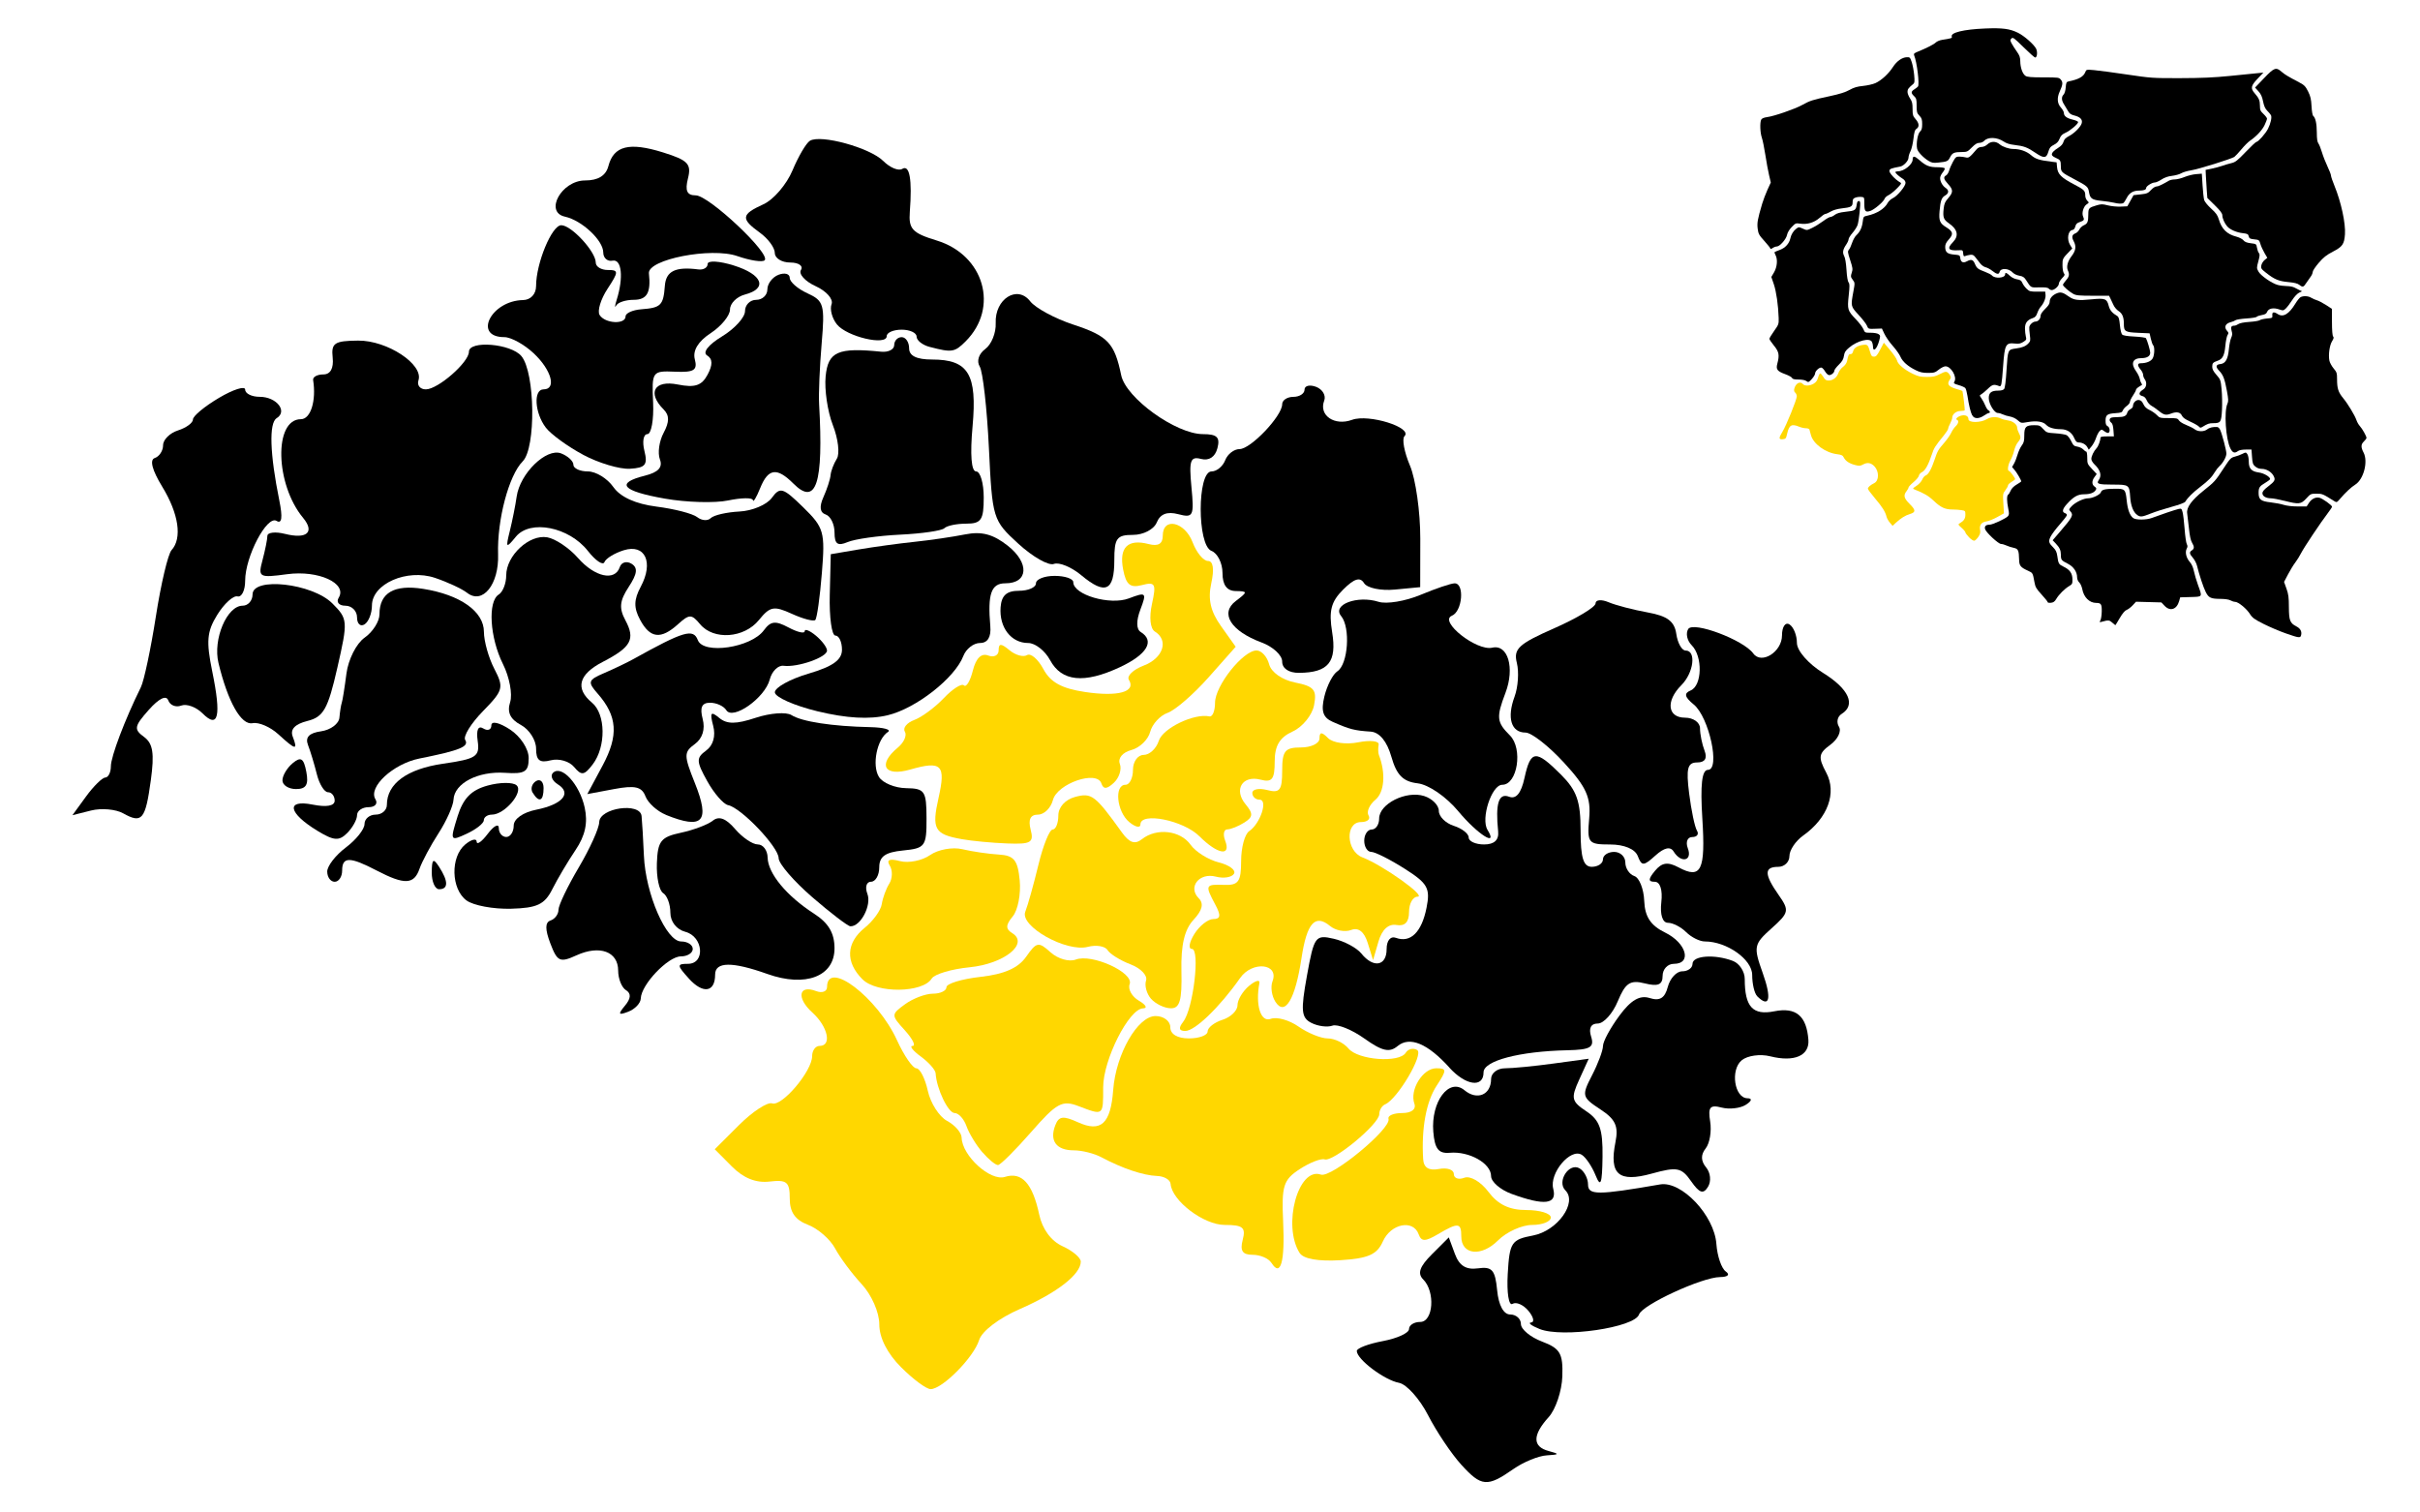 <?xml version="1.0" encoding="UTF-8" standalone="no"?>
<svg
   xmlns:dc="http://purl.org/dc/elements/1.1/"
   xmlns:cc="http://creativecommons.org/ns#"
   xmlns:rdf="http://www.w3.org/1999/02/22-rdf-syntax-ns#"
   xmlns:svg="http://www.w3.org/2000/svg"
   xmlns="http://www.w3.org/2000/svg"
   xmlns:sodipodi="http://sodipodi.sourceforge.net/DTD/sodipodi-0.dtd"
   xmlns:inkscape="http://www.inkscape.org/namespaces/inkscape"
   width="400"
   height="250"
   viewBox="0 0 105.833 66.146"
   version="1.1"
   id="svg2104"
   inkscape:version="1.0.2-2 (e86c870879, 2021-01-15)"
   sodipodi:docname="map-pl.svg">
  <defs
     id="defs2098" />
  <sodipodi:namedview
     id="base"
     pagecolor="#ffffff"
     bordercolor="#666666"
     borderopacity="1.0"
     inkscape:pageopacity="0.0"
     inkscape:pageshadow="2"
     inkscape:zoom="0.49497475"
     inkscape:cx="304.34484"
     inkscape:cy="-191.88311"
     inkscape:document-units="mm"
     inkscape:current-layer="layer1"
     inkscape:document-rotation="0"
     showgrid="false"
     units="px"
     inkscape:window-width="1366"
     inkscape:window-height="705"
     inkscape:window-x="-8"
     inkscape:window-y="-8"
     inkscape:window-maximized="1" />
  <g
     inkscape:label="Warstwa 1"
     inkscape:groupmode="layer"
     id="layer1">
    <path
       style="fill:#000000;stroke-width:0.044"
       d="m 84.354,7.044 c -0.243,-0.147 -0.482,-0.398 -0.513,-0.539 -0.049,-0.225 0.023,-0.652 0.127,-0.749 0.073,-0.068 0.094,-0.14 0.094,-0.329 0,-0.203 -0.02,-0.262 -0.121,-0.368 -0.108,-0.112 -0.121,-0.159 -0.121,-0.438 0,-0.275 -0.013,-0.324 -0.111,-0.416 -0.143,-0.134 -0.14,-0.202 0.011,-0.298 0.067,-0.043 0.138,-0.098 0.158,-0.123 0.075,-0.096 -0.046,-1.077 -0.168,-1.367 -0.026,-0.062 0.003,-0.092 0.139,-0.148 0.399,-0.162 0.724,-0.327 0.806,-0.409 0.049,-0.049 0.176,-0.102 0.282,-0.118 0.398,-0.06 0.445,-0.076 0.42,-0.14 -0.067,-0.175 0.513,-0.317 1.461,-0.356 0.751,-0.031 1.072,0.01 1.432,0.187 0.269,0.131 0.695,0.505 0.793,0.694 0.072,0.14 0.047,0.39 -0.039,0.39 -0.027,0 -0.256,-0.203 -0.509,-0.452 -0.415,-0.409 -0.466,-0.445 -0.528,-0.383 -0.062,0.062 -0.062,0.083 0.005,0.213 0.041,0.079 0.143,0.239 0.226,0.355 0.122,0.169 0.152,0.254 0.154,0.428 0.002,0.278 0.1,0.554 0.227,0.639 0.078,0.052 0.249,0.067 0.783,0.067 0.663,0 0.685,0.003 0.768,0.104 0.094,0.115 0.083,0.214 -0.054,0.517 -0.126,0.278 -0.108,0.521 0.051,0.696 0.073,0.08 0.133,0.188 0.133,0.24 0,0.136 0.127,0.231 0.391,0.292 0.127,0.029 0.231,0.078 0.231,0.107 0,0.084 -0.346,0.376 -0.554,0.468 -0.144,0.064 -0.203,0.123 -0.256,0.258 -0.05,0.128 -0.118,0.2 -0.25,0.268 -0.152,0.077 -0.191,0.127 -0.242,0.303 -0.084,0.29 -0.195,0.298 -0.568,0.044 C 88.669,6.446 88.512,6.387 88.106,6.34 87.889,6.315 87.745,6.271 87.628,6.191 87.338,5.995 86.935,5.981 86.771,6.162 c -0.044,0.048 -0.136,0.086 -0.209,0.086 -0.097,0 -0.183,0.053 -0.328,0.2 -0.183,0.186 -0.213,0.2 -0.428,0.2 -0.344,7.744e-4 -0.425,0.036 -0.522,0.226 -0.092,0.181 -0.125,0.196 -0.53,0.238 -0.2,0.021 -0.273,0.008 -0.4,-0.069 z"
       id="path1458" />
    <path
       style="fill:#000000;stroke-width:0.044"
       d="M 92.437,8.863 C 92.351,8.841 92.113,8.805 91.907,8.784 91.482,8.741 91.403,8.684 91.356,8.39 91.321,8.173 91.273,8.131 90.727,7.844 90.145,7.538 90.128,7.522 90.127,7.274 90.126,7.022 90.104,6.986 89.894,6.899 89.648,6.797 89.684,6.671 90.02,6.459 90.141,6.383 90.215,6.298 90.243,6.2 90.274,6.092 90.335,6.028 90.483,5.951 90.723,5.826 91.001,5.544 91.041,5.384 91.081,5.227 90.974,5.115 90.721,5.052 90.571,5.014 90.503,4.968 90.447,4.865 90.405,4.789 90.327,4.659 90.272,4.575 90.153,4.394 90.144,4.239 90.246,4.137 c 0.044,-0.044 0.083,-0.172 0.094,-0.315 0.018,-0.217 0.031,-0.242 0.137,-0.264 0.436,-0.089 0.644,-0.206 0.721,-0.409 0.042,-0.109 0.048,-0.111 0.385,-0.082 0.189,0.016 0.833,0.102 1.431,0.191 1.058,0.157 1.123,0.162 2.332,0.159 0.928,-0.002 1.481,-0.026 2.176,-0.096 0.513,-0.052 1.052,-0.106 1.198,-0.12 l 0.265,-0.026 -0.254,0.267 c -0.294,0.309 -0.317,0.42 -0.127,0.638 0.186,0.214 0.229,0.316 0.229,0.549 0,0.181 0.021,0.228 0.155,0.355 0.086,0.081 0.155,0.173 0.155,0.205 -1.7e-4,0.032 -0.048,0.158 -0.106,0.281 -0.105,0.221 -0.36,0.495 -0.64,0.686 -0.081,0.055 -0.249,0.223 -0.373,0.373 -0.125,0.15 -0.263,0.298 -0.307,0.33 -0.127,0.09 -1.558,0.536 -1.89,0.589 -0.166,0.026 -0.362,0.085 -0.436,0.129 -0.074,0.045 -0.254,0.095 -0.401,0.113 -0.181,0.021 -0.329,0.073 -0.463,0.161 -0.108,0.071 -0.238,0.129 -0.289,0.129 -0.124,1.628e-4 -0.381,0.161 -0.381,0.239 0,0.081 -0.097,0.116 -0.317,0.116 -0.249,0 -0.422,0.105 -0.533,0.323 -0.052,0.103 -0.118,0.203 -0.145,0.22 -0.064,0.042 -0.23,0.036 -0.427,-0.016 z"
       id="path1456" />
    <path
       style="fill:#000000;stroke-width:0.044"
       d="m 77.425,10.874 c 0,-0.023 -0.118,-0.173 -0.263,-0.333 -0.236,-0.261 -0.266,-0.316 -0.294,-0.541 -0.032,-0.254 -0.005,-0.404 0.196,-1.088 0.047,-0.159 0.151,-0.433 0.231,-0.61 L 77.442,7.981 77.366,7.659 C 77.324,7.481 77.251,7.084 77.204,6.776 77.157,6.468 77.087,6.128 77.05,6.021 c -0.076,-0.219 -0.091,-0.67 -0.026,-0.791 0.028,-0.052 0.117,-0.09 0.259,-0.109 0.311,-0.041 1.213,-0.353 1.534,-0.531 0.342,-0.189 0.44,-0.221 1.202,-0.384 0.435,-0.093 0.689,-0.174 0.865,-0.273 0.19,-0.107 0.332,-0.149 0.591,-0.175 0.188,-0.019 0.431,-0.074 0.541,-0.123 0.254,-0.112 0.578,-0.409 0.766,-0.702 0.166,-0.258 0.396,-0.422 0.607,-0.431 0.134,-0.006 0.147,0.008 0.218,0.22 0.041,0.125 0.089,0.377 0.105,0.559 0.026,0.282 0.019,0.342 -0.045,0.395 -0.205,0.17 -0.247,0.227 -0.247,0.341 0,0.068 0.05,0.196 0.111,0.286 0.091,0.134 0.111,0.217 0.111,0.46 0,0.266 0.014,0.312 0.133,0.448 0.156,0.177 0.171,0.335 0.041,0.421 -0.074,0.049 -0.101,0.136 -0.136,0.438 -0.024,0.207 -0.083,0.453 -0.13,0.545 -0.047,0.092 -0.086,0.219 -0.086,0.281 0,0.134 -0.209,0.359 -0.361,0.388 -0.416,0.08 -0.461,0.098 -0.474,0.188 -0.013,0.091 0.257,0.383 0.46,0.498 0.081,0.046 0.072,0.064 -0.133,0.272 -0.121,0.123 -0.284,0.254 -0.364,0.292 -0.079,0.038 -0.157,0.107 -0.172,0.155 -0.041,0.129 -0.448,0.477 -0.628,0.536 -0.215,0.071 -0.261,0.014 -0.261,-0.326 0,-0.274 -2.62e-4,-0.275 -0.136,-0.288 -0.075,-0.007 -0.19,0.007 -0.255,0.032 -0.099,0.038 -0.12,0.073 -0.12,0.203 0,0.187 -0.066,0.223 -0.496,0.27 -0.167,0.018 -0.355,0.073 -0.463,0.136 -0.1,0.058 -0.207,0.105 -0.237,0.105 -0.031,0 -0.145,0.078 -0.253,0.174 -0.232,0.204 -0.54,0.295 -0.843,0.25 -0.194,-0.029 -0.209,-0.023 -0.374,0.15 -0.104,0.109 -0.184,0.244 -0.202,0.341 -0.035,0.186 -0.317,0.507 -0.446,0.507 -0.047,0 -0.13,0.031 -0.185,0.069 -0.054,0.038 -0.099,0.05 -0.099,0.027 z"
       id="path1454" />
    <path
       style="fill:#000000;stroke-width:0.044"
       d="m 100.561,12.46 c -0.082,-0.064 -0.22,-0.099 -0.489,-0.124 -0.417,-0.038 -0.606,-0.118 -0.97,-0.405 -0.215,-0.17 -0.232,-0.197 -0.208,-0.325 0.015,-0.077 0.08,-0.183 0.144,-0.235 l 0.118,-0.096 -0.125,-0.214 c -0.069,-0.118 -0.149,-0.294 -0.178,-0.393 -0.051,-0.172 -0.061,-0.18 -0.268,-0.201 -0.185,-0.019 -0.219,-0.038 -0.242,-0.133 -0.023,-0.097 -0.056,-0.114 -0.268,-0.138 -0.258,-0.028 -0.551,-0.155 -0.67,-0.291 -0.116,-0.132 -0.216,-0.357 -0.216,-0.485 0,-0.088 -0.083,-0.2 -0.328,-0.441 L 96.533,8.657 96.507,8.308 c -0.015,-0.192 -0.032,-0.469 -0.038,-0.614 l -0.012,-0.264 0.266,-0.054 c 0.147,-0.03 0.356,-0.086 0.466,-0.125 0.11,-0.04 0.29,-0.093 0.4,-0.118 0.171,-0.04 0.261,-0.111 0.622,-0.488 0.232,-0.243 0.444,-0.441 0.472,-0.441 0.075,7.744e-4 0.397,-0.365 0.501,-0.568 0.12,-0.235 0.18,-0.511 0.131,-0.599 -0.021,-0.038 -0.095,-0.126 -0.164,-0.195 -0.089,-0.09 -0.14,-0.204 -0.18,-0.405 -0.041,-0.208 -0.093,-0.323 -0.203,-0.444 l -0.148,-0.164 0.394,-0.411 c 0.442,-0.462 0.523,-0.492 0.761,-0.284 0.143,0.125 0.279,0.207 0.782,0.472 0.217,0.114 0.271,0.17 0.383,0.394 0.105,0.211 0.134,0.335 0.15,0.644 0.012,0.227 0.042,0.401 0.075,0.427 0.099,0.081 0.155,0.341 0.156,0.729 7.7e-4,0.268 0.021,0.408 0.068,0.47 0.036,0.048 0.107,0.223 0.156,0.389 0.049,0.166 0.159,0.446 0.243,0.622 0.084,0.176 0.153,0.355 0.153,0.398 0,0.043 0.068,0.244 0.151,0.445 0.29,0.704 0.494,1.646 0.46,2.122 -0.031,0.432 -0.106,0.541 -0.526,0.759 -0.283,0.147 -0.415,0.251 -0.622,0.492 -0.144,0.168 -0.263,0.346 -0.263,0.397 0,0.05 -0.041,0.145 -0.091,0.21 -0.05,0.065 -0.135,0.186 -0.189,0.27 -0.121,0.188 -0.157,0.199 -0.301,0.086 z"
       id="path1452" />
    <path
       style="fill:#000000;stroke-width:0.044"
       d="m 89.596,12.623 c -0.04,-0.048 -0.144,-0.062 -0.41,-0.055 -0.389,0.01 -0.358,0.027 -0.583,-0.323 -0.079,-0.123 -0.138,-0.161 -0.291,-0.187 -0.115,-0.02 -0.232,-0.076 -0.292,-0.14 -0.177,-0.191 -0.524,-0.207 -0.571,-0.027 -0.032,0.122 -0.125,0.109 -0.316,-0.043 -0.09,-0.072 -0.222,-0.143 -0.294,-0.159 -0.071,-0.016 -0.175,-0.087 -0.231,-0.158 -0.056,-0.071 -0.149,-0.191 -0.208,-0.267 -0.088,-0.114 -0.131,-0.135 -0.244,-0.119 -0.076,0.011 -0.171,0.034 -0.212,0.052 -0.06,0.026 -0.077,0.004 -0.089,-0.115 -0.014,-0.146 -0.017,-0.148 -0.214,-0.137 -0.437,0.025 -0.505,-0.077 -0.235,-0.353 0.271,-0.278 0.209,-0.563 -0.181,-0.831 -0.228,-0.157 -0.265,-0.263 -0.223,-0.634 0.025,-0.224 0.058,-0.299 0.202,-0.465 0.22,-0.254 0.219,-0.365 -0.006,-0.609 -0.197,-0.214 -0.221,-0.312 -0.09,-0.382 0.048,-0.026 0.108,-0.121 0.134,-0.213 0.025,-0.091 0.101,-0.266 0.169,-0.388 0.111,-0.201 0.137,-0.222 0.277,-0.221 0.085,5.269e-4 0.211,0.016 0.28,0.035 0.128,0.035 0.171,0.002 0.486,-0.367 0.046,-0.054 0.132,-0.091 0.209,-0.091 0.078,0 0.179,-0.045 0.251,-0.111 0.156,-0.145 0.369,-0.147 0.537,-0.005 0.134,0.113 0.402,0.204 0.6,0.205 0.29,5.345e-4 0.576,0.1 0.769,0.267 0.199,0.173 0.353,0.222 0.893,0.289 l 0.228,0.028 0.021,0.221 c 0.028,0.296 0.184,0.452 0.743,0.744 0.449,0.235 0.49,0.276 0.49,0.497 0,0.071 0.039,0.168 0.086,0.215 0.085,0.085 0.084,0.087 -0.02,0.155 -0.144,0.094 -0.231,0.386 -0.161,0.54 0.065,0.143 0.044,0.177 -0.149,0.241 -0.118,0.039 -0.163,0.084 -0.191,0.192 -0.024,0.093 -0.067,0.146 -0.128,0.154 -0.195,0.029 -0.253,0.411 -0.099,0.659 l 0.093,0.15 -0.126,0.13 c -0.297,0.307 -0.304,0.321 -0.301,0.609 0.002,0.159 0.028,0.305 0.062,0.346 0.051,0.061 0.04,0.092 -0.081,0.216 -0.077,0.08 -0.14,0.187 -0.14,0.239 0,0.106 -0.193,0.279 -0.311,0.279 -0.043,0 -0.102,-0.029 -0.131,-0.065 z"
       id="path1450" />
    <path
       style="fill:#000000;stroke-width:0.044"
       d="m 79.002,16.667 c -0.055,-0.042 -0.187,-0.068 -0.346,-0.069 -0.185,-7.74e-4 -0.264,-0.02 -0.282,-0.067 -0.014,-0.036 -0.142,-0.108 -0.285,-0.161 -0.368,-0.134 -0.429,-0.213 -0.362,-0.465 0.1,-0.376 0.074,-0.519 -0.147,-0.79 -0.11,-0.135 -0.2,-0.269 -0.2,-0.298 0,-0.029 0.093,-0.183 0.207,-0.343 0.196,-0.275 0.206,-0.304 0.199,-0.561 -0.016,-0.552 -0.104,-1.168 -0.211,-1.48 l -0.11,-0.321 0.118,-0.201 c 0.136,-0.232 0.166,-0.565 0.068,-0.749 -0.035,-0.065 -0.054,-0.126 -0.044,-0.137 0.01,-0.01 0.118,-0.056 0.24,-0.101 0.23,-0.085 0.402,-0.277 0.449,-0.499 0.035,-0.169 0.131,-0.325 0.257,-0.421 0.11,-0.083 0.118,-0.083 0.29,-0.005 0.177,0.08 0.179,0.08 0.413,-0.035 0.129,-0.063 0.344,-0.196 0.476,-0.295 0.132,-0.099 0.274,-0.18 0.315,-0.18 0.041,0 0.129,-0.042 0.194,-0.094 0.081,-0.064 0.222,-0.106 0.439,-0.13 0.477,-0.054 0.481,-0.057 0.529,-0.372 0.016,-0.104 0.104,-0.141 0.136,-0.058 0.031,0.08 -0.048,0.813 -0.107,1 -0.026,0.081 -0.125,0.237 -0.22,0.347 -0.095,0.11 -0.174,0.236 -0.174,0.28 0,0.044 -0.047,0.149 -0.104,0.233 -0.148,0.218 -0.171,0.351 -0.089,0.505 0.044,0.082 0.082,0.308 0.101,0.605 0.018,0.293 0.053,0.501 0.09,0.546 0.05,0.06 0.051,0.158 0.007,0.573 -0.065,0.609 -0.049,0.662 0.31,1.036 0.146,0.152 0.295,0.347 0.331,0.434 0.065,0.155 0.07,0.158 0.323,0.158 0.151,0 0.293,0.026 0.343,0.062 0.079,0.057 0.081,0.079 0.028,0.278 -0.1,0.375 -0.274,0.536 -0.274,0.254 0,-0.061 -0.021,-0.15 -0.046,-0.197 -0.099,-0.186 -0.631,-0.052 -0.992,0.249 -0.167,0.14 -0.208,0.204 -0.232,0.365 -0.023,0.151 -0.073,0.238 -0.224,0.387 -0.107,0.105 -0.194,0.221 -0.194,0.256 0,0.1 -0.161,0.223 -0.252,0.194 -0.044,-0.014 -0.115,-0.086 -0.157,-0.16 -0.042,-0.074 -0.108,-0.146 -0.147,-0.161 -0.088,-0.034 -0.288,0.146 -0.288,0.259 0,0.045 -0.065,0.152 -0.144,0.239 -0.134,0.146 -0.151,0.152 -0.233,0.09 z"
       id="path1448" />
    <path
       style="fill:#000000;stroke-width:0.044"
       d="m 86.248,18.162 c -0.07,-0.138 -0.141,-0.434 -0.205,-0.848 -0.024,-0.155 -0.066,-0.309 -0.093,-0.342 -0.027,-0.033 -0.158,-0.092 -0.29,-0.13 -0.214,-0.062 -0.235,-0.078 -0.19,-0.15 0.128,-0.204 -0.144,-0.672 -0.39,-0.672 -0.061,0 -0.191,0.065 -0.29,0.144 -0.162,0.13 -0.208,0.144 -0.475,0.144 -0.231,-1.71e-4 -0.348,-0.026 -0.539,-0.121 -0.342,-0.168 -0.573,-0.373 -0.665,-0.588 -0.043,-0.101 -0.193,-0.313 -0.333,-0.47 -0.14,-0.158 -0.304,-0.393 -0.366,-0.524 l -0.111,-0.237 -0.25,0.009 c -0.349,0.013 -0.344,0.014 -0.408,-0.14 -0.032,-0.076 -0.194,-0.286 -0.361,-0.466 -0.346,-0.373 -0.347,-0.378 -0.231,-1.009 0.072,-0.391 0.072,-0.393 -0.027,-0.527 -0.091,-0.123 -0.095,-0.149 -0.043,-0.306 0.051,-0.155 0.045,-0.208 -0.067,-0.551 -0.111,-0.34 -0.117,-0.388 -0.057,-0.456 0.037,-0.042 0.1,-0.178 0.14,-0.303 0.041,-0.125 0.125,-0.275 0.188,-0.333 0.16,-0.15 0.246,-0.333 0.278,-0.593 0.027,-0.218 0.032,-0.225 0.205,-0.262 0.414,-0.089 0.756,-0.306 0.891,-0.566 0.035,-0.069 0.136,-0.158 0.223,-0.2 0.197,-0.093 0.552,-0.522 0.552,-0.665 0,-0.068 -0.044,-0.133 -0.122,-0.182 -0.163,-0.101 -0.322,-0.244 -0.322,-0.289 0,-0.02 0.051,-0.037 0.113,-0.037 0.266,0 0.642,-0.301 0.642,-0.514 0,-0.174 0.082,-0.166 0.301,0.028 0.276,0.245 0.436,0.308 0.784,0.308 0.158,0 0.3,0.02 0.316,0.045 0.015,0.025 -0.023,0.106 -0.086,0.181 -0.063,0.075 -0.114,0.185 -0.114,0.246 0,0.153 0.107,0.345 0.242,0.433 0.153,0.1 0.145,0.236 -0.02,0.33 -0.157,0.09 -0.207,0.226 -0.245,0.675 -0.037,0.429 0.009,0.542 0.289,0.714 0.302,0.186 0.326,0.298 0.117,0.53 -0.116,0.128 -0.16,0.218 -0.16,0.324 0,0.236 0.089,0.314 0.384,0.341 0.242,0.021 0.261,0.031 0.273,0.142 0.023,0.195 0.122,0.245 0.298,0.15 0.185,-0.099 0.267,-0.071 0.346,0.118 0.078,0.188 0.133,0.23 0.438,0.344 0.138,0.052 0.275,0.123 0.304,0.158 0.126,0.152 0.577,0.118 0.577,-0.044 0,-0.1 0.06,-0.083 0.208,0.059 0.08,0.076 0.204,0.138 0.312,0.155 0.143,0.023 0.191,0.055 0.233,0.157 0.029,0.071 0.113,0.186 0.186,0.256 0.123,0.118 0.159,0.127 0.474,0.127 h 0.341 l 0.014,0.142 c 0.014,0.149 -0.079,0.374 -0.218,0.527 -0.046,0.05 -0.11,0.17 -0.143,0.266 -0.046,0.134 -0.094,0.187 -0.202,0.223 -0.238,0.079 -0.338,0.214 -0.336,0.453 10e-4,0.116 0.018,0.274 0.038,0.352 0.033,0.13 0.023,0.15 -0.113,0.236 -0.118,0.074 -0.195,0.089 -0.366,0.07 -0.404,-0.044 -0.448,0.043 -0.516,0.995 -0.059,0.817 -0.075,0.903 -0.171,0.866 -0.232,-0.09 -0.295,-0.075 -0.497,0.119 -0.11,0.106 -0.239,0.214 -0.286,0.24 -0.084,0.047 -0.083,0.05 0.009,0.18 0.052,0.073 0.127,0.215 0.168,0.315 0.04,0.1 0.102,0.194 0.136,0.207 0.073,0.028 0.086,0.116 0.016,0.116 -0.026,0 -0.12,0.05 -0.21,0.111 -0.226,0.153 -0.432,0.149 -0.513,-0.011 z"
       id="path1446" />
    <path
       style="fill:#000000;stroke-width:0.044"
       d="m 96.162,18.655 c -0.033,-0.039 -0.2,-0.136 -0.372,-0.214 -0.217,-0.099 -0.329,-0.178 -0.366,-0.259 -0.071,-0.157 -0.231,-0.19 -0.472,-0.097 -0.23,0.088 -0.319,0.068 -0.555,-0.125 -0.095,-0.078 -0.235,-0.175 -0.31,-0.216 -0.076,-0.042 -0.166,-0.144 -0.202,-0.232 -0.042,-0.101 -0.105,-0.167 -0.176,-0.185 -0.199,-0.05 -0.189,-0.162 0.027,-0.299 0.14,-0.089 0.166,-0.303 0.054,-0.451 -0.036,-0.047 -0.065,-0.131 -0.065,-0.185 0,-0.055 -0.05,-0.159 -0.111,-0.231 -0.149,-0.177 -0.145,-0.275 0.011,-0.275 0.246,-5.33e-4 0.453,-0.088 0.522,-0.222 0.078,-0.152 0.088,-0.494 0.017,-0.565 -0.028,-0.028 -0.074,-0.156 -0.103,-0.286 l -0.053,-0.236 -0.5,-0.022 c -0.578,-0.026 -0.626,-0.057 -0.626,-0.402 0,-0.287 -0.069,-0.449 -0.235,-0.553 -0.078,-0.049 -0.178,-0.169 -0.222,-0.266 -0.044,-0.098 -0.105,-0.228 -0.135,-0.289 l -0.056,-0.111 h -0.708 c -0.594,0 -0.732,-0.013 -0.852,-0.079 -0.182,-0.099 -0.456,-0.338 -0.456,-0.398 0,-0.025 0.06,-0.113 0.133,-0.197 0.143,-0.163 0.162,-0.259 0.083,-0.432 -0.074,-0.163 -0.012,-0.398 0.167,-0.633 0.183,-0.24 0.207,-0.424 0.084,-0.652 -0.096,-0.178 -0.07,-0.282 0.082,-0.34 0.06,-0.023 0.135,-0.097 0.168,-0.166 0.033,-0.069 0.123,-0.153 0.2,-0.187 0.159,-0.07 0.191,-0.15 0.192,-0.477 7.75e-4,-0.264 0.027,-0.294 0.351,-0.389 0.217,-0.064 0.265,-0.064 0.503,-0.003 0.148,0.038 0.392,0.062 0.558,0.055 l 0.295,-0.013 0.136,-0.244 0.136,-0.244 0.309,-0.034 c 0.276,-0.03 0.325,-0.051 0.451,-0.189 0.078,-0.085 0.184,-0.155 0.235,-0.155 0.082,0 0.238,-0.072 0.551,-0.255 0.052,-0.03 0.169,-0.055 0.262,-0.055 0.092,-2.786e-4 0.282,-0.048 0.422,-0.106 0.14,-0.058 0.367,-0.115 0.505,-0.125 l 0.251,-0.02 0.032,0.509 c 0.017,0.28 0.049,0.568 0.07,0.642 0.022,0.076 0.154,0.237 0.305,0.375 0.213,0.193 0.281,0.288 0.335,0.469 0.127,0.427 0.354,0.652 0.769,0.759 0.128,0.033 0.263,0.103 0.308,0.159 0.058,0.071 0.149,0.108 0.323,0.129 0.238,0.029 0.243,0.033 0.269,0.194 0.015,0.09 0.052,0.195 0.084,0.233 0.047,0.056 0.042,0.122 -0.023,0.362 -0.077,0.284 -0.077,0.299 0.003,0.447 0.096,0.178 0.58,0.516 0.844,0.588 0.098,0.027 0.278,0.049 0.4,0.05 0.122,5.34e-4 0.272,0.03 0.333,0.065 0.061,0.035 0.161,0.086 0.221,0.113 l 0.11,0.049 -0.135,0.066 c -0.077,0.037 -0.206,0.177 -0.3,0.324 -0.09,0.142 -0.214,0.305 -0.275,0.362 -0.1,0.094 -0.125,0.099 -0.258,0.051 -0.278,-0.101 -0.501,-0.06 -0.563,0.104 -0.028,0.074 -0.088,0.109 -0.23,0.133 -0.105,0.018 -0.204,0.052 -0.22,0.077 -0.016,0.025 -0.218,0.057 -0.448,0.072 -0.231,0.015 -0.448,0.049 -0.482,0.077 -0.034,0.027 -0.122,0.064 -0.195,0.081 -0.251,0.06 -0.321,0.222 -0.169,0.39 0.066,0.073 0.068,0.097 0.015,0.181 -0.033,0.054 -0.076,0.266 -0.095,0.471 -0.038,0.416 -0.119,0.574 -0.333,0.648 -0.207,0.071 -0.24,0.108 -0.24,0.263 0,0.109 0.048,0.201 0.184,0.356 0.178,0.203 0.185,0.222 0.226,0.639 0.023,0.237 0.03,0.64 0.016,0.896 -0.03,0.535 -0.057,0.577 -0.379,0.578 -0.188,7.75e-4 -0.241,0.019 -0.481,0.165 -0.074,0.045 -0.1,0.042 -0.149,-0.017 z"
       id="path1444" />
    <path
       style="fill:#000000;stroke-width:0.044"
       d="m 91.287,19.56 c -0.067,-0.124 -0.222,-0.21 -0.383,-0.21 -0.084,0 -0.126,-0.043 -0.195,-0.199 -0.109,-0.247 -0.31,-0.378 -0.582,-0.38 -0.305,-0.002 -0.526,-0.068 -0.641,-0.191 -0.134,-0.145 -0.422,-0.188 -0.804,-0.122 -0.292,0.051 -0.294,0.051 -0.442,-0.08 -0.089,-0.078 -0.225,-0.143 -0.341,-0.163 -0.106,-0.018 -0.246,-0.06 -0.312,-0.093 -0.066,-0.034 -0.166,-0.062 -0.222,-0.062 -0.15,-0.002 -0.391,-0.403 -0.391,-0.651 0,-0.234 0.113,-0.325 0.404,-0.325 0.136,0 0.227,-0.025 0.266,-0.071 0.039,-0.048 0.076,-0.331 0.108,-0.85 0.056,-0.878 0.055,-0.876 0.416,-0.924 0.276,-0.037 0.421,-0.096 0.539,-0.222 0.089,-0.094 0.095,-0.131 0.064,-0.363 -0.019,-0.142 -0.031,-0.298 -0.025,-0.347 0.012,-0.109 0.164,-0.244 0.273,-0.244 0.114,0 0.22,-0.12 0.22,-0.249 0,-0.071 0.07,-0.177 0.2,-0.304 0.147,-0.143 0.2,-0.229 0.2,-0.324 0,-0.145 0.13,-0.29 0.328,-0.365 0.156,-0.059 0.261,-0.03 0.499,0.141 0.233,0.166 0.412,0.189 1.013,0.128 0.581,-0.058 0.662,-0.027 0.741,0.286 0.047,0.188 0.157,0.318 0.375,0.446 0.062,0.036 0.089,0.129 0.114,0.395 0.02,0.205 0.06,0.374 0.098,0.412 0.045,0.045 0.209,0.072 0.537,0.089 0.27,0.014 0.486,0.045 0.504,0.073 0.053,0.082 0.186,0.532 0.187,0.631 8.39e-4,0.153 -0.138,0.24 -0.385,0.24 -0.383,0 -0.48,0.235 -0.235,0.572 0.074,0.102 0.147,0.25 0.162,0.329 0.015,0.079 0.047,0.168 0.071,0.199 0.025,0.031 0.037,0.062 0.027,0.069 -0.01,0.007 -0.072,0.047 -0.14,0.089 -0.067,0.042 -0.123,0.101 -0.123,0.131 -5.2e-4,0.03 -0.06,0.142 -0.133,0.25 -0.073,0.107 -0.132,0.231 -0.132,0.275 0,0.044 -0.061,0.123 -0.136,0.176 -0.075,0.053 -0.154,0.142 -0.174,0.198 -0.033,0.087 -0.077,0.103 -0.325,0.119 -0.357,0.023 -0.43,0.078 -0.43,0.329 0,0.147 0.021,0.204 0.089,0.24 0.096,0.051 0.122,0.241 0.04,0.291 -0.027,0.016 -0.106,-0.013 -0.177,-0.065 -0.126,-0.093 -0.13,-0.093 -0.213,-0.011 -0.046,0.046 -0.117,0.183 -0.157,0.303 -0.04,0.12 -0.128,0.285 -0.195,0.365 l -0.122,0.147 z"
       id="path1442" />
    <path
       style="fill:#000000;stroke-width:0.044"
       d="m 99.898,21.902 c -0.232,-0.059 -0.492,-0.108 -0.577,-0.109 -0.224,-0.002 -0.378,-0.092 -0.378,-0.221 0,-0.077 0.066,-0.158 0.237,-0.288 0.307,-0.235 0.341,-0.297 0.251,-0.469 -0.092,-0.177 -0.313,-0.31 -0.519,-0.31 -0.107,-8.4e-5 -0.205,-0.036 -0.283,-0.102 -0.103,-0.088 -0.122,-0.145 -0.142,-0.422 l -0.023,-0.32 h -0.252 c -0.153,0 -0.286,0.026 -0.338,0.065 -0.144,0.109 -0.234,0.08 -0.329,-0.107 -0.208,-0.407 -0.289,-1.625 -0.132,-1.968 0.046,-0.101 0.042,-0.196 -0.024,-0.555 -0.097,-0.528 -0.164,-0.702 -0.342,-0.886 -0.164,-0.169 -0.143,-0.269 0.06,-0.289 0.218,-0.021 0.33,-0.218 0.368,-0.646 0.017,-0.19 0.061,-0.414 0.099,-0.497 0.055,-0.121 0.059,-0.183 0.021,-0.309 -0.051,-0.166 -0.017,-0.226 0.128,-0.227 0.037,-2.64e-4 0.112,-0.032 0.166,-0.069 0.061,-0.043 0.246,-0.079 0.487,-0.095 0.214,-0.014 0.417,-0.048 0.452,-0.076 0.034,-0.027 0.174,-0.059 0.311,-0.072 0.24,-0.021 0.248,-0.026 0.236,-0.144 -0.015,-0.143 0.068,-0.161 0.236,-0.051 0.238,0.156 0.492,0.005 0.775,-0.461 0.078,-0.129 0.179,-0.254 0.224,-0.278 0.121,-0.065 0.343,-0.053 0.461,0.024 0.057,0.037 0.169,0.087 0.249,0.11 0.08,0.023 0.261,0.117 0.403,0.209 l 0.258,0.168 0.002,0.58 c 7.8e-4,0.368 0.02,0.598 0.052,0.63 0.037,0.037 0.025,0.091 -0.049,0.21 -0.108,0.175 -0.165,0.582 -0.117,0.839 0.016,0.087 0.099,0.24 0.183,0.342 0.142,0.169 0.154,0.208 0.154,0.48 2.7e-4,0.401 0.054,0.567 0.268,0.826 0.208,0.251 0.514,0.76 0.584,0.97 0.026,0.079 0.093,0.193 0.148,0.254 0.111,0.123 0.287,0.438 0.287,0.513 0,0.027 -0.05,0.095 -0.111,0.153 -0.136,0.128 -0.14,0.252 -0.016,0.49 0.204,0.392 0.004,1.168 -0.362,1.398 -0.184,0.116 -0.428,0.344 -0.662,0.618 -0.14,0.164 -0.155,0.171 -0.25,0.111 -0.514,-0.323 -0.53,-0.33 -0.786,-0.33 -0.247,0 -0.26,0.006 -0.448,0.211 -0.233,0.253 -0.318,0.262 -0.963,0.098 z"
       id="path1440" />
    <path
       style="fill:#000000;stroke-width:0.044"
       d="m 93.468,22.523 c -0.171,-0.12 -0.283,-0.404 -0.309,-0.785 -0.037,-0.535 -0.05,-0.545 -0.76,-0.545 -0.641,0 -0.733,-0.031 -0.611,-0.206 0.135,-0.193 0.068,-0.434 -0.191,-0.679 -0.078,-0.074 -0.137,-0.176 -0.137,-0.235 0,-0.122 0.106,-0.341 0.227,-0.471 0.079,-0.084 0.172,-0.334 0.172,-0.462 1.77e-4,-0.039 0.089,-0.055 0.294,-0.055 h 0.294 l -0.02,-0.272 c -0.014,-0.186 -0.043,-0.29 -0.094,-0.327 -0.094,-0.069 -0.096,-0.182 -0.004,-0.218 0.039,-0.015 0.17,-0.027 0.292,-0.027 0.265,0 0.374,-0.051 0.409,-0.191 0.014,-0.057 0.077,-0.128 0.138,-0.156 0.062,-0.028 0.112,-0.087 0.112,-0.131 0,-0.147 0.132,-0.284 0.26,-0.269 0.086,0.01 0.139,0.058 0.196,0.18 0.055,0.118 0.134,0.193 0.271,0.257 0.106,0.05 0.25,0.15 0.319,0.222 0.121,0.126 0.142,0.131 0.512,0.131 0.355,0 0.392,0.008 0.454,0.103 0.037,0.057 0.181,0.147 0.32,0.2 0.139,0.053 0.303,0.137 0.365,0.185 0.145,0.114 0.409,0.116 0.552,0.004 0.099,-0.078 0.267,-0.116 0.441,-0.1 0.039,0.004 0.094,0.057 0.122,0.119 0.089,0.195 0.274,0.898 0.274,1.041 0,0.145 -0.147,0.411 -0.307,0.554 -0.053,0.047 -0.139,0.157 -0.19,0.244 -0.14,0.235 -0.287,0.384 -0.66,0.67 -0.312,0.239 -0.535,0.46 -0.641,0.637 -0.027,0.045 -0.257,0.131 -0.6,0.225 -0.305,0.083 -0.711,0.213 -0.901,0.289 -0.394,0.157 -0.462,0.164 -0.6,0.068 z"
       id="path1438" />
    <path
       style="fill:#ffd700;fill-opacity:1;stroke-width:0.044"
       d="m 82.65,22.858 c -0.065,-0.077 -0.13,-0.193 -0.146,-0.258 -0.052,-0.217 -0.183,-0.426 -0.501,-0.801 -0.173,-0.204 -0.315,-0.396 -0.315,-0.426 0,-0.065 0.108,-0.16 0.277,-0.244 0.213,-0.106 0.22,-0.506 0.013,-0.73 -0.148,-0.16 -0.308,-0.189 -0.491,-0.09 -0.134,0.072 -0.176,0.075 -0.364,0.026 -0.252,-0.066 -0.414,-0.174 -0.49,-0.329 -0.046,-0.093 -0.098,-0.118 -0.291,-0.142 -0.51,-0.064 -1.039,-0.448 -1.143,-0.832 -0.029,-0.106 -0.06,-0.218 -0.068,-0.248 -0.009,-0.031 -0.077,-0.055 -0.152,-0.055 -0.075,0 -0.208,-0.03 -0.296,-0.067 -0.331,-0.138 -0.44,-0.076 -0.525,0.301 -0.048,0.215 -0.062,0.233 -0.193,0.246 -0.181,0.018 -0.183,-0.051 -0.01,-0.333 0.165,-0.269 0.624,-1.403 0.624,-1.542 0,-0.057 -0.031,-0.13 -0.069,-0.162 -0.047,-0.039 -0.06,-0.095 -0.041,-0.172 0.059,-0.237 0.259,-0.345 0.377,-0.203 0.077,0.093 0.306,0.083 0.475,-0.02 0.099,-0.061 0.157,-0.141 0.19,-0.266 0.027,-0.099 0.068,-0.18 0.093,-0.18 0.024,0 0.085,0.07 0.136,0.155 0.075,0.127 0.118,0.155 0.237,0.155 0.184,0 0.359,-0.136 0.423,-0.33 0.027,-0.083 0.117,-0.203 0.199,-0.265 0.094,-0.071 0.16,-0.168 0.179,-0.259 0.053,-0.263 0.072,-0.3 0.155,-0.3 0.055,0 0.092,-0.043 0.111,-0.129 0.032,-0.144 0.212,-0.253 0.461,-0.278 0.168,-0.017 0.191,0.01 0.281,0.318 0.049,0.168 0.076,0.2 0.169,0.2 0.092,0 0.138,-0.052 0.271,-0.305 l 0.16,-0.305 0.276,0.327 c 0.152,0.18 0.287,0.383 0.301,0.451 0.033,0.16 0.315,0.4 0.68,0.578 0.245,0.119 0.34,0.141 0.622,0.141 0.281,7.75e-4 0.371,-0.019 0.571,-0.124 0.262,-0.138 0.321,-0.133 0.43,0.032 0.067,0.102 0.067,0.12 0.003,0.212 -0.139,0.198 -0.058,0.306 0.307,0.412 0.134,0.039 0.246,0.075 0.247,0.081 0.027,0.093 0.113,0.819 0.1,0.843 -0.01,0.018 -0.094,0.033 -0.186,0.033 -0.186,0 -0.36,0.142 -0.36,0.292 0,0.048 -0.04,0.161 -0.089,0.252 -0.049,0.091 -0.089,0.194 -0.089,0.229 0,0.035 -0.085,0.167 -0.189,0.295 -0.385,0.474 -0.432,0.548 -0.526,0.836 -0.147,0.446 -0.29,0.703 -0.428,0.769 -0.068,0.033 -0.129,0.102 -0.137,0.156 -0.008,0.054 -0.113,0.18 -0.233,0.281 -0.121,0.101 -0.22,0.207 -0.22,0.235 -5.34e-4,0.028 -0.04,0.101 -0.088,0.162 -0.144,0.184 -0.113,0.312 0.135,0.557 0.272,0.268 0.275,0.366 0.013,0.443 -0.201,0.059 -0.404,0.186 -0.62,0.387 l -0.138,0.129 z"
       id="path1436" />
    <path
       style="fill:#ffd700;fill-opacity:1;stroke-width:0.044"
       d="m 86.112,23.498 c -0.088,-0.091 -0.16,-0.188 -0.16,-0.216 0,-0.028 -0.075,-0.118 -0.167,-0.199 -0.156,-0.138 -0.161,-0.151 -0.082,-0.197 0.183,-0.106 0.248,-0.205 0.248,-0.377 0,-0.164 -0.007,-0.173 -0.167,-0.199 -0.092,-0.015 -0.272,-0.028 -0.401,-0.028 -0.318,-7.74e-4 -0.512,-0.091 -0.816,-0.381 -0.224,-0.214 -0.408,-0.323 -0.831,-0.492 -0.103,-0.041 -0.102,-0.044 0.081,-0.165 0.105,-0.07 0.213,-0.188 0.249,-0.273 0.034,-0.082 0.101,-0.162 0.149,-0.177 0.116,-0.037 0.252,-0.278 0.388,-0.686 0.13,-0.39 0.154,-0.433 0.437,-0.76 0.116,-0.134 0.248,-0.324 0.292,-0.422 0.045,-0.098 0.132,-0.227 0.195,-0.285 0.121,-0.114 0.149,-0.249 0.058,-0.28 -0.096,-0.032 0.048,-0.161 0.216,-0.192 0.169,-0.032 0.284,0.033 0.284,0.161 0,0.167 0.538,0.164 0.815,-0.005 0.164,-0.1 0.427,-0.111 0.597,-0.025 0.066,0.033 0.207,0.072 0.313,0.085 0.218,0.028 0.406,0.176 0.406,0.318 0,0.051 0.037,0.163 0.082,0.248 0.092,0.173 0.082,0.234 -0.062,0.408 -0.055,0.066 -0.124,0.226 -0.154,0.355 -0.03,0.13 -0.102,0.319 -0.161,0.421 -0.106,0.186 -0.144,0.458 -0.063,0.458 0.042,0 0.268,0.304 0.268,0.361 0,0.016 -0.07,0.071 -0.155,0.121 -0.085,0.05 -0.155,0.118 -0.155,0.151 0,0.033 -0.052,0.128 -0.115,0.212 -0.111,0.147 -0.114,0.169 -0.089,0.582 l 0.026,0.429 -0.293,0.164 c -0.161,0.09 -0.373,0.175 -0.469,0.188 -0.221,0.03 -0.32,0.162 -0.281,0.374 0.021,0.113 0.003,0.185 -0.077,0.303 -0.057,0.085 -0.137,0.161 -0.176,0.169 -0.039,0.008 -0.144,-0.06 -0.232,-0.151 z"
       id="path1434" />
    <path
       style="fill:#000000;stroke-width:0.044"
       d="m 89.55,26.332 c 0,-0.022 -0.12,-0.172 -0.267,-0.333 -0.234,-0.255 -0.273,-0.324 -0.313,-0.551 -0.069,-0.387 -0.073,-0.395 -0.27,-0.484 -0.333,-0.15 -0.392,-0.221 -0.398,-0.477 -0.01,-0.421 -0.04,-0.488 -0.239,-0.529 -0.098,-0.02 -0.241,-0.066 -0.318,-0.102 -0.077,-0.036 -0.181,-0.066 -0.232,-0.066 -0.118,0 -0.665,-0.51 -0.701,-0.654 -0.031,-0.124 0.036,-0.188 0.198,-0.189 0.135,-7.76e-4 0.723,-0.274 0.805,-0.374 0.053,-0.065 0.055,-0.12 0.011,-0.332 -0.066,-0.319 -0.067,-0.568 -0.004,-0.607 0.027,-0.017 0.077,-0.097 0.111,-0.178 0.039,-0.094 0.135,-0.191 0.262,-0.265 0.11,-0.065 0.2,-0.126 0.2,-0.137 0,-0.054 -0.187,-0.376 -0.287,-0.495 l -0.114,-0.135 0.085,-0.148 c 0.047,-0.081 0.116,-0.258 0.154,-0.392 0.038,-0.134 0.12,-0.313 0.182,-0.397 0.095,-0.128 0.113,-0.201 0.113,-0.453 0,-0.367 0.07,-0.438 0.437,-0.438 0.22,0 0.252,0.014 0.39,0.165 0.147,0.16 0.161,0.165 0.539,0.19 0.214,0.014 0.433,0.05 0.488,0.081 0.055,0.031 0.145,0.15 0.2,0.265 0.088,0.183 0.121,0.213 0.268,0.236 0.092,0.015 0.208,0.07 0.257,0.122 0.049,0.053 0.108,0.096 0.132,0.096 0.023,0 0.043,0.121 0.043,0.268 0,0.258 0.008,0.277 0.207,0.49 l 0.207,0.222 -0.096,0.13 c -0.125,0.168 -0.123,0.332 0.003,0.42 0.08,0.056 0.09,0.085 0.051,0.147 -0.078,0.126 -0.245,0.187 -0.51,0.188 -0.281,7.75e-4 -0.463,0.105 -0.762,0.438 -0.185,0.205 -0.212,0.342 -0.078,0.385 0.049,0.015 0.089,0.054 0.089,0.085 0,0.031 -0.14,0.215 -0.311,0.408 -0.171,0.193 -0.352,0.435 -0.403,0.537 -0.103,0.21 -0.086,0.273 0.132,0.491 0.094,0.094 0.138,0.191 0.16,0.348 0.047,0.346 0.063,0.372 0.277,0.476 0.273,0.131 0.383,0.288 0.386,0.551 0.003,0.193 -0.009,0.217 -0.149,0.3 -0.195,0.117 -0.446,0.368 -0.559,0.561 -0.068,0.115 -0.124,0.155 -0.233,0.166 -0.079,0.008 -0.144,-0.004 -0.144,-0.027 z"
       id="path1432" />
    <path
       style="fill:#000000;stroke-width:0.044"
       d="m 92.374,27.228 c -0.13,-0.114 -0.17,-0.117 -0.464,-0.034 -0.097,0.028 -0.101,0.022 -0.052,-0.069 0.029,-0.054 0.055,-0.229 0.057,-0.388 0.005,-0.316 -0.03,-0.369 -0.247,-0.37 -0.292,-0.002 -0.538,-0.246 -0.604,-0.6 -0.021,-0.113 -0.081,-0.245 -0.132,-0.294 -0.055,-0.052 -0.094,-0.142 -0.094,-0.221 0,-0.244 -0.157,-0.473 -0.412,-0.602 -0.277,-0.14 -0.298,-0.166 -0.298,-0.386 -7.74e-4,-0.2 -0.053,-0.314 -0.23,-0.501 l -0.13,-0.137 0.303,-0.351 c 0.576,-0.669 0.619,-0.751 0.47,-0.915 -0.07,-0.077 -0.067,-0.09 0.055,-0.22 0.163,-0.174 0.526,-0.348 0.726,-0.348 0.196,-5.19e-4 0.524,-0.159 0.559,-0.27 0.035,-0.109 0.17,-0.142 0.603,-0.148 0.445,-0.006 0.472,0.02 0.522,0.509 0.041,0.406 0.14,0.671 0.289,0.776 0.122,0.085 0.574,0.082 0.806,-0.006 0.362,-0.137 1.038,-0.365 1.169,-0.393 0.128,-0.028 0.138,-0.02 0.181,0.14 0.025,0.093 0.065,0.423 0.088,0.733 0.023,0.31 0.066,0.607 0.095,0.661 0.04,0.075 0.039,0.121 -0.003,0.2 -0.08,0.15 -0.024,0.4 0.129,0.574 0.087,0.099 0.15,0.238 0.185,0.408 0.029,0.142 0.111,0.417 0.181,0.611 0.193,0.531 0.207,0.508 -0.326,0.523 l -0.454,0.013 -0.046,0.162 c -0.105,0.373 -0.398,0.466 -0.642,0.204 l -0.135,-0.144 -0.555,-0.015 -0.555,-0.015 -0.145,0.157 c -0.08,0.086 -0.199,0.177 -0.264,0.201 -0.079,0.029 -0.18,0.15 -0.302,0.357 -0.101,0.172 -0.187,0.313 -0.192,0.312 -0.005,-7.71e-4 -0.067,-0.053 -0.139,-0.115 z"
       id="path1430" />
    <path
       style="fill:#000000;stroke-width:0.044"
       d="m 99.965,27.7 c -0.269,-0.094 -0.704,-0.279 -0.967,-0.411 -0.412,-0.207 -0.496,-0.269 -0.606,-0.443 -0.146,-0.23 -0.504,-0.523 -0.643,-0.525 -0.051,-7.8e-4 -0.144,-0.03 -0.205,-0.065 -0.067,-0.038 -0.238,-0.064 -0.43,-0.065 -0.429,-0.002 -0.523,-0.045 -0.651,-0.3 -0.101,-0.199 -0.275,-0.722 -0.384,-1.157 -0.026,-0.104 -0.107,-0.257 -0.179,-0.339 -0.154,-0.176 -0.164,-0.252 -0.043,-0.327 0.111,-0.069 0.112,-0.161 0.005,-0.338 -0.056,-0.092 -0.101,-0.302 -0.134,-0.627 -0.028,-0.269 -0.063,-0.564 -0.077,-0.657 -0.038,-0.249 0.192,-0.569 0.706,-0.98 0.501,-0.4 0.524,-0.426 0.894,-0.993 0.273,-0.418 0.311,-0.458 0.484,-0.502 0.103,-0.026 0.254,-0.082 0.335,-0.124 0.141,-0.072 0.15,-0.072 0.211,0.011 0.036,0.049 0.064,0.188 0.064,0.324 0,0.312 0.117,0.439 0.444,0.482 0.217,0.029 0.489,0.188 0.489,0.287 0,0.021 -0.088,0.09 -0.196,0.154 -0.266,0.156 -0.307,0.216 -0.307,0.449 0,0.293 0.096,0.368 0.529,0.416 0.194,0.022 0.45,0.07 0.57,0.109 0.13,0.041 0.376,0.07 0.61,0.07 h 0.392 l 0.1,-0.154 c 0.119,-0.182 0.295,-0.268 0.466,-0.225 0.134,0.034 0.545,0.329 0.545,0.391 0,0.021 -0.087,0.152 -0.194,0.291 -0.302,0.394 -1.037,1.495 -1.162,1.742 -0.062,0.123 -0.177,0.308 -0.256,0.411 -0.079,0.103 -0.22,0.335 -0.315,0.516 l -0.172,0.328 0.105,0.293 c 0.087,0.243 0.105,0.382 0.106,0.812 0.002,0.583 0.048,0.699 0.336,0.846 0.166,0.085 0.238,0.222 0.199,0.377 -0.033,0.133 -0.086,0.127 -0.668,-0.076 z"
       id="path837" />
    <path
       style="fill:#000000;stroke-width:0.326"
       d="m 26.969,13.113 c 0.306,-0.975 0.221,-1.793 -0.179,-1.713 -0.224,0.045 -0.408,-0.116 -0.408,-0.357 0,-0.529 -0.938,-1.407 -1.673,-1.567 -0.917,-0.199 -0.151,-1.584 0.877,-1.584 0.572,0 0.911,-0.209 1.021,-0.63 0.232,-0.887 0.913,-1.057 2.389,-0.596 1.093,0.341 1.249,0.504 1.09,1.138 -0.135,0.54 -0.044,0.74 0.339,0.74 0.576,0 3.295,2.559 3.016,2.838 -0.096,0.096 -0.633,0.013 -1.195,-0.182 -1.144,-0.399 -3.934,0.146 -3.867,0.756 0.093,0.847 -0.085,1.156 -0.665,1.156 -0.344,0 -0.687,0.11 -0.762,0.245 -0.075,0.135 -0.068,0.025 0.017,-0.245 z"
       id="path1344" />
    <path
       style="fill:#000000;stroke-width:0.326"
       d="m 40.656,15.172 c -0.314,-0.082 -0.571,-0.285 -0.571,-0.452 0,-0.166 -0.294,-0.302 -0.653,-0.302 -0.359,0 -0.653,0.126 -0.653,0.281 0,0.438 -1.749,0.026 -2.18,-0.514 -0.212,-0.266 -0.316,-0.663 -0.232,-0.883 0.084,-0.22 -0.228,-0.573 -0.693,-0.785 -0.466,-0.212 -0.756,-0.532 -0.646,-0.711 0.11,-0.179 -0.102,-0.325 -0.471,-0.325 -0.369,0 -0.672,-0.188 -0.672,-0.417 0,-0.23 -0.294,-0.629 -0.653,-0.888 -0.846,-0.61 -0.823,-0.797 0.154,-1.242 0.444,-0.202 1.016,-0.869 1.272,-1.481 0.256,-0.612 0.598,-1.196 0.761,-1.296 0.471,-0.291 2.627,0.303 3.209,0.884 0.291,0.291 0.665,0.447 0.83,0.345 0.322,-0.199 0.439,0.464 0.331,1.874 -0.058,0.755 0.107,0.932 1.174,1.257 2.078,0.634 2.74,2.938 1.268,4.41 -0.482,0.482 -0.598,0.5 -1.576,0.244 z"
       id="path1336" />
    <path
       style="fill:#000000;stroke-width:0.326"
       d="m 25.501,19.888 c -0.676,-0.362 -1.41,-0.897 -1.632,-1.188 -0.489,-0.642 -0.549,-1.672 -0.098,-1.672 0.578,0 0.348,-0.845 -0.429,-1.575 -0.415,-0.39 -0.994,-0.709 -1.286,-0.709 -1.385,0 -0.58,-1.596 0.817,-1.621 0.334,-0.006 0.571,-0.261 0.571,-0.614 0,-0.996 0.689,-2.659 1.101,-2.659 0.443,0 1.509,1.155 1.509,1.635 0,0.177 0.237,0.323 0.527,0.323 0.481,0 0.48,0.071 -0.014,0.825 -0.297,0.454 -0.452,0.968 -0.345,1.142 0.234,0.379 1.136,0.427 1.136,0.06 0,-0.141 0.31,-0.28 0.689,-0.309 0.858,-0.065 0.964,-0.17 1.029,-1.029 0.048,-0.641 0.463,-0.844 1.463,-0.714 0.224,0.029 0.408,-0.078 0.408,-0.239 0,-0.161 0.514,-0.131 1.142,0.066 1.263,0.395 1.498,1.007 0.489,1.271 -0.359,0.094 -0.653,0.388 -0.653,0.653 0,0.265 -0.381,0.732 -0.846,1.037 -0.548,0.359 -0.792,0.761 -0.693,1.142 0.125,0.479 -0.035,0.579 -0.866,0.543 -0.998,-0.043 -1.019,-0.014 -0.958,1.343 0.034,0.763 -0.079,1.387 -0.251,1.387 -0.172,0 -0.23,0.33 -0.129,0.734 0.152,0.608 0.043,0.742 -0.635,0.78 -0.451,0.026 -1.372,-0.25 -2.048,-0.612 z"
       id="path1314" />
    <path
       style="fill:#000000;stroke-width:0.326"
       d="m 29.073,21.806 c -1.877,-0.331 -2.175,-0.676 -0.868,-1.004 0.585,-0.147 0.786,-0.366 0.654,-0.712 -0.105,-0.275 -0.032,-0.798 0.164,-1.163 0.256,-0.479 0.256,-0.763 -9.23e-4,-1.02 -0.729,-0.729 -0.409,-1.297 0.616,-1.092 0.75,0.15 1.049,0.052 1.306,-0.429 0.232,-0.433 0.225,-0.69 -0.021,-0.842 -0.211,-0.13 0.053,-0.466 0.652,-0.831 0.553,-0.336 1.006,-0.834 1.006,-1.106 0,-0.272 0.22,-0.494 0.489,-0.494 0.269,0 0.489,-0.205 0.489,-0.455 0,-0.25 0.22,-0.539 0.489,-0.642 0.269,-0.103 0.489,-0.042 0.489,0.135 0,0.178 0.349,0.482 0.777,0.677 0.715,0.326 0.764,0.499 0.619,2.195 -0.087,1.013 -0.137,2.209 -0.111,2.657 0.197,3.466 -0.127,4.466 -1.123,3.47 -0.724,-0.724 -1.105,-0.671 -1.456,0.2 -0.162,0.404 -0.304,0.639 -0.316,0.524 -0.011,-0.116 -0.498,-0.11 -1.081,0.012 -0.583,0.122 -1.831,0.086 -2.773,-0.08 z"
       id="path1310" />
    <path
       style="fill:#000000;stroke-width:0.326"
       d="m 36.496,23.29 c 0,-0.363 -0.173,-0.718 -0.385,-0.789 -0.256,-0.085 -0.289,-0.341 -0.1,-0.761 0.157,-0.348 0.297,-0.78 0.312,-0.959 0.015,-0.179 0.138,-0.503 0.274,-0.72 0.136,-0.216 0.058,-0.877 -0.174,-1.468 -0.231,-0.591 -0.373,-1.552 -0.316,-2.135 0.106,-1.08 0.534,-1.27 2.428,-1.077 0.314,0.032 0.571,-0.098 0.571,-0.289 0,-0.191 0.147,-0.347 0.326,-0.347 0.179,0 0.326,0.22 0.326,0.489 0,0.329 0.329,0.489 1.002,0.489 1.591,0 1.979,0.64 1.773,2.922 -0.113,1.242 -0.055,1.972 0.155,1.972 0.183,0 0.333,0.514 0.333,1.142 0,0.979 -0.109,1.142 -0.761,1.142 -0.419,0 -0.851,0.089 -0.96,0.199 -0.109,0.109 -0.978,0.236 -1.93,0.282 -0.952,0.046 -1.989,0.192 -2.303,0.326 -0.436,0.185 -0.571,0.086 -0.571,-0.418 z"
       id="path1302" />
    <path
       style="fill:#000000;stroke-width:0.326"
       d="m 47.291,25.159 c -0.433,-0.36 -0.974,-0.584 -1.203,-0.496 -0.228,0.087 -0.926,-0.31 -1.552,-0.883 -1.12,-1.027 -1.139,-1.089 -1.289,-4.195 -0.084,-1.734 -0.265,-3.335 -0.402,-3.557 -0.144,-0.233 -0.041,-0.557 0.242,-0.764 0.271,-0.198 0.477,-0.707 0.458,-1.131 -0.047,-1.057 0.942,-1.686 1.507,-0.958 0.229,0.295 1.075,0.753 1.879,1.018 1.523,0.501 1.807,0.801 2.102,2.217 0.208,0.999 2.397,2.576 3.577,2.576 0.615,0 0.756,0.137 0.631,0.615 -0.1,0.384 -0.368,0.56 -0.714,0.47 -0.47,-0.123 -0.533,0.063 -0.422,1.228 0.122,1.276 0.081,1.36 -0.58,1.187 -0.482,-0.126 -0.784,-0.01 -0.936,0.36 -0.125,0.305 -0.585,0.546 -1.041,0.546 -0.711,0 -0.816,0.143 -0.816,1.114 0,1.347 -0.394,1.525 -1.44,0.655 z"
       id="path1292" />
    <path
       style="fill:#000000;stroke-width:0.326"
       d="m 15.614,26.999 c 0,-0.28 -0.229,-0.509 -0.509,-0.509 -0.28,0 -0.412,-0.157 -0.294,-0.348 0.39,-0.63 -0.883,-1.214 -2.249,-1.031 -1.236,0.166 -1.284,0.139 -1.083,-0.611 0.115,-0.431 0.212,-0.91 0.214,-1.064 0.003,-0.154 0.35,-0.193 0.772,-0.087 0.956,0.24 1.31,-0.074 0.79,-0.701 -1.222,-1.473 -1.286,-4.315 -0.097,-4.315 0.428,0 0.68,-0.805 0.536,-1.713 -0.021,-0.135 0.18,-0.245 0.447,-0.245 0.309,0 0.457,-0.267 0.408,-0.734 -0.068,-0.64 0.075,-0.736 1.113,-0.745 1.273,-0.012 2.87,1.041 2.638,1.739 -0.072,0.216 0.074,0.393 0.324,0.393 0.528,0 1.883,-1.183 1.883,-1.644 0,-0.51 1.841,-0.357 2.296,0.19 0.602,0.725 0.642,4.016 0.057,4.602 -0.607,0.607 -1.126,2.568 -1.077,4.068 0.043,1.317 -0.679,2.211 -1.357,1.681 -0.224,-0.175 -0.856,-0.469 -1.405,-0.653 -1.225,-0.411 -2.755,0.261 -2.755,1.21 0,0.343 -0.147,0.714 -0.326,0.825 -0.179,0.111 -0.326,-0.027 -0.326,-0.307 z"
       id="path1286" />
    <path
       style="fill:#000000;stroke-width:0.326"
       d="m 29.155,25.838 c -0.111,-0.179 -0.046,-0.326 0.144,-0.326 0.19,0 0.346,-0.157 0.346,-0.35 0,-0.543 0.935,-1.347 1.303,-1.12 0.426,0.263 0.427,1.144 0.003,1.144 -0.179,0 -0.326,0.22 -0.326,0.489 0,0.545 -1.153,0.673 -1.468,0.163 z"
       id="path1278" />
    <path
       style="fill:#000000;stroke-width:0.326"
       d="m 30.949,26.001 c 0,-0.269 0.13,-0.489 0.288,-0.489 0.415,0 0.658,-1.157 0.348,-1.657 -0.144,-0.233 -0.628,-0.473 -1.074,-0.533 -0.67,-0.09 -0.849,0.059 -1.023,0.85 -0.116,0.527 -0.438,1.046 -0.717,1.153 -0.409,0.157 -0.429,0.288 -0.103,0.68 0.539,0.65 2.281,0.647 2.281,-0.004 z"
       id="path1276" />
    <path
       style="fill:#000000;stroke-width:0.326"
       d="m 27.991,27.102 c -0.281,-0.525 -0.274,-0.876 0.032,-1.446 0.571,-1.066 0.19,-1.882 -0.743,-1.592 -0.405,0.126 -0.786,0.359 -0.847,0.519 -0.061,0.159 -0.387,-0.061 -0.724,-0.49 -0.827,-1.051 -2.523,-1.386 -3.149,-0.621 -0.43,0.524 -0.452,0.504 -0.266,-0.244 0.111,-0.449 0.247,-1.128 0.301,-1.511 0.145,-1.015 1.298,-2.136 1.943,-1.889 0.296,0.114 0.539,0.338 0.539,0.498 0,0.16 0.285,0.291 0.634,0.291 0.349,0 0.848,0.306 1.11,0.679 0.31,0.442 0.971,0.742 1.895,0.86 0.78,0.099 1.579,0.306 1.775,0.46 0.196,0.154 0.463,0.173 0.593,0.042 0.13,-0.13 0.695,-0.26 1.254,-0.288 0.559,-0.028 1.196,-0.296 1.414,-0.595 0.361,-0.494 0.488,-0.456 1.372,0.408 0.912,0.891 0.965,1.076 0.819,2.875 -0.085,1.057 -0.215,1.982 -0.289,2.056 -0.074,0.074 -0.535,-0.048 -1.025,-0.271 -0.786,-0.358 -0.955,-0.326 -1.44,0.273 -0.645,0.796 -1.984,0.891 -2.573,0.181 -0.37,-0.446 -0.47,-0.446 -0.963,0 -0.752,0.68 -1.223,0.625 -1.662,-0.196 z"
       id="path1274" />
    <path
       style="fill:#000000;stroke-width:0.326"
       d="m 56.073,28.929 c 0,-0.274 -0.404,-0.647 -0.897,-0.83 -1.35,-0.501 -1.837,-1.279 -1.134,-1.813 0.532,-0.404 0.532,-0.428 -0.008,-0.438 -0.382,-0.007 -0.571,-0.269 -0.571,-0.791 0,-0.429 -0.218,-0.864 -0.484,-0.966 -0.627,-0.241 -0.625,-3.473 0.002,-3.473 0.227,0 0.496,-0.22 0.6,-0.489 0.103,-0.269 0.386,-0.489 0.629,-0.489 0.487,0 1.863,-1.448 1.863,-1.96 0,-0.178 0.22,-0.324 0.489,-0.324 0.269,0 0.489,-0.142 0.489,-0.316 0,-0.174 0.229,-0.228 0.508,-0.121 0.279,0.107 0.438,0.378 0.352,0.603 -0.247,0.643 0.449,1.121 1.221,0.838 0.727,-0.267 2.666,0.341 2.289,0.718 -0.117,0.117 -0.009,0.696 0.241,1.286 0.25,0.59 0.453,2.026 0.451,3.193 l -0.004,2.121 -1.108,0.106 c -0.616,0.059 -1.215,-0.067 -1.348,-0.283 -0.173,-0.279 -0.43,-0.199 -0.914,0.284 -0.53,0.53 -0.632,0.928 -0.48,1.866 0.212,1.304 -0.166,1.766 -1.452,1.775 -0.443,0.003 -0.734,-0.193 -0.734,-0.492 z"
       id="path1263" />
    <path
       style="fill:#000000;stroke-width:0.326"
       d="m 45.922,28.869 c -0.22,-0.411 -0.651,-0.748 -0.958,-0.748 -0.746,0 -1.272,-0.683 -1.205,-1.565 0.039,-0.516 0.265,-0.719 0.8,-0.719 0.41,0 0.746,-0.147 0.746,-0.326 0,-0.179 0.367,-0.326 0.816,-0.326 0.449,0 0.816,0.123 0.816,0.274 0,0.554 1.608,1.024 2.433,0.71 0.754,-0.287 0.785,-0.257 0.503,0.485 -0.188,0.495 -0.183,0.864 0.013,0.985 0.631,0.39 0.278,0.984 -0.913,1.54 -1.564,0.73 -2.548,0.629 -3.051,-0.311 z"
       id="path1261" />
    <path
       style="fill:#000000;stroke-width:0.326"
       d="m 35.762,31.11 c -1.032,-0.25 -1.876,-0.625 -1.876,-0.834 0,-0.209 0.661,-0.576 1.468,-0.814 1.069,-0.316 1.468,-0.601 1.468,-1.05 0,-0.339 -0.13,-0.617 -0.289,-0.617 -0.159,0 -0.269,-0.8 -0.245,-1.779 l 0.044,-1.779 1.214,-0.206 c 0.667,-0.113 1.769,-0.264 2.447,-0.335 0.678,-0.071 1.676,-0.217 2.217,-0.325 0.719,-0.143 1.22,-0.01 1.861,0.494 0.961,0.756 0.903,1.645 -0.106,1.645 -0.618,0 -0.778,0.459 -0.656,1.876 0.041,0.476 -0.117,0.734 -0.449,0.734 -0.282,0 -0.61,0.255 -0.73,0.567 -0.371,0.966 -2.07,2.297 -3.31,2.593 -0.798,0.191 -1.793,0.135 -3.059,-0.171 z"
       id="path1257" />
    <path
       style="fill:#000000;stroke-width:0.326"
       d="m 12.168,32.109 c -0.348,-0.319 -0.853,-0.536 -1.122,-0.482 -0.498,0.1 -1.079,-0.925 -1.492,-2.634 -0.25,-1.035 0.37,-2.504 1.057,-2.504 0.239,0 0.434,-0.222 0.434,-0.493 0,-0.778 2.61,-0.486 3.487,0.391 0.682,0.682 0.689,0.763 0.22,2.819 -0.412,1.807 -0.604,2.147 -1.308,2.324 -0.548,0.138 -0.764,0.367 -0.643,0.683 0.237,0.617 0.135,0.6 -0.633,-0.105 z"
       id="path1249" />
    <path
       style="fill:#000000;stroke-width:0.326"
       d="m 25.107,33.543 c -0.21,-0.253 -0.669,-0.384 -1.022,-0.292 -0.485,0.127 -0.641,0.003 -0.641,-0.512 0,-0.374 -0.301,-0.84 -0.668,-1.037 -0.464,-0.248 -0.607,-0.552 -0.467,-0.993 0.111,-0.349 -0.029,-1.097 -0.311,-1.662 -0.579,-1.16 -0.675,-2.745 -0.186,-3.047 0.179,-0.111 0.326,-0.487 0.326,-0.835 0,-0.87 1.012,-1.808 1.798,-1.666 0.357,0.064 0.96,0.47 1.339,0.901 0.737,0.838 1.62,1.031 1.83,0.4 0.07,-0.211 0.301,-0.277 0.513,-0.146 0.286,0.177 0.255,0.437 -0.124,1.015 -0.397,0.606 -0.429,0.927 -0.144,1.458 0.444,0.829 0.254,1.176 -0.991,1.82 -1.056,0.546 -1.218,1.162 -0.469,1.784 0.602,0.5 0.619,1.922 0.033,2.695 -0.371,0.488 -0.493,0.506 -0.817,0.115 z"
       id="path1245" />
    <path
       style="fill:#000000;stroke-width:0.326"
       d="m 12.352,34.128 c 0,-0.209 0.202,-0.548 0.45,-0.753 0.357,-0.297 0.48,-0.218 0.594,0.38 0.108,0.563 -0.006,0.753 -0.45,0.753 -0.327,0 -0.594,-0.171 -0.594,-0.38 z"
       id="path1241" />
    <path
       style="fill:#000000;stroke-width:0.326"
       d="m 23.296,34.67 c -0.103,-0.167 -0.038,-0.396 0.144,-0.509 0.182,-0.113 0.332,0.024 0.332,0.304 0,0.573 -0.196,0.658 -0.475,0.205 z"
       id="path1239" />
    <path
       style="fill:#000000;stroke-width:0.326"
       d="m 29.119,35.633 c -0.379,-0.153 -0.781,-0.518 -0.893,-0.811 -0.16,-0.417 -0.457,-0.485 -1.373,-0.313 l -1.169,0.219 0.673,-1.256 c 0.703,-1.312 0.644,-2.154 -0.221,-3.139 -0.448,-0.51 -0.422,-0.594 0.283,-0.896 0.427,-0.184 0.997,-0.456 1.267,-0.606 2.22,-1.234 2.633,-1.356 2.832,-0.836 0.246,0.641 2.331,0.331 2.887,-0.43 0.297,-0.406 0.505,-0.43 1.077,-0.125 0.39,0.208 0.708,0.283 0.708,0.165 0,-0.118 0.22,-0.032 0.489,0.192 0.269,0.223 0.489,0.518 0.489,0.654 0,0.295 -1.285,0.745 -1.901,0.666 -0.238,-0.031 -0.511,0.24 -0.605,0.602 -0.211,0.807 -1.617,1.796 -1.901,1.337 -0.11,-0.177 -0.428,-0.323 -0.708,-0.323 -0.361,0 -0.455,0.205 -0.323,0.71 0.117,0.449 -0.008,0.851 -0.342,1.096 -0.486,0.355 -0.486,0.491 -0.002,1.701 0.68,1.698 0.357,2.053 -1.27,1.395 z"
       id="path1231" />
    <path
       style="fill:#000000;stroke-width:0.326"
       d="m 5.388,35.57 c -0.323,-0.181 -0.955,-0.237 -1.404,-0.124 l -0.817,0.205 0.596,-0.818 c 0.328,-0.45 0.706,-0.822 0.84,-0.828 0.135,-0.006 0.245,-0.226 0.245,-0.489 0,-0.427 0.613,-2.045 1.312,-3.461 0.139,-0.283 0.435,-1.677 0.657,-3.1 0.222,-1.422 0.53,-2.725 0.685,-2.896 0.473,-0.519 0.316,-1.589 -0.409,-2.777 -0.44,-0.722 -0.558,-1.173 -0.325,-1.251 0.2,-0.067 0.364,-0.319 0.364,-0.561 0,-0.242 0.294,-0.533 0.653,-0.647 0.359,-0.114 0.653,-0.33 0.653,-0.479 0,-0.15 0.514,-0.575 1.142,-0.946 0.628,-0.371 1.142,-0.532 1.142,-0.359 0,0.173 0.285,0.315 0.633,0.315 0.737,0 1.238,0.629 0.743,0.935 -0.341,0.211 -0.297,1.56 0.117,3.598 0.151,0.744 0.112,1.037 -0.119,0.894 -0.42,-0.259 -1.375,1.559 -1.375,2.617 0,0.421 -0.151,0.729 -0.335,0.684 -0.184,-0.045 -0.581,0.316 -0.883,0.802 -0.455,0.733 -0.492,1.157 -0.221,2.482 0.402,1.96 0.27,2.528 -0.424,1.833 -0.278,-0.278 -0.697,-0.432 -0.932,-0.342 -0.234,0.09 -0.489,-0.012 -0.567,-0.226 -0.088,-0.244 -0.407,-0.089 -0.856,0.417 -0.635,0.716 -0.658,0.848 -0.207,1.178 0.393,0.287 0.461,0.717 0.3,1.895 -0.237,1.731 -0.386,1.909 -1.209,1.449 z"
       id="path1229" />
    <path
       style="fill:#000000;stroke-width:0.326"
       d="m 63.778,35.481 c -0.535,-0.641 -1.3,-1.167 -1.782,-1.224 -0.637,-0.075 -0.919,-0.36 -1.147,-1.16 -0.193,-0.678 -0.521,-1.075 -0.908,-1.101 -0.718,-0.048 -0.913,-0.099 -1.663,-0.429 -0.424,-0.187 -0.515,-0.471 -0.358,-1.114 0.116,-0.475 0.371,-0.968 0.567,-1.095 0.471,-0.307 0.58,-1.915 0.164,-2.417 -0.41,-0.494 0.708,-0.918 1.639,-0.622 0.346,0.11 1.171,-0.027 1.834,-0.304 0.663,-0.277 1.335,-0.504 1.492,-0.504 0.443,0 0.338,1.23 -0.121,1.417 -0.587,0.239 1.081,1.558 1.766,1.397 0.685,-0.161 0.991,0.886 0.578,1.974 -0.41,1.078 -0.388,1.282 0.194,1.864 0.577,0.577 0.331,2.158 -0.336,2.158 -0.463,0 -0.947,1.482 -0.643,1.973 0.483,0.781 -0.435,0.196 -1.277,-0.813 z"
       id="path1223" />
    <path
       style="fill:#ffd700;fill-opacity:1;stroke-width:0.326"
       d="m 42.043,36.696 c -1.179,-0.211 -1.305,-0.44 -0.997,-1.806 0.325,-1.442 0.136,-1.63 -1.241,-1.235 -1.135,0.326 -1.439,-0.216 -0.539,-0.963 0.267,-0.222 0.405,-0.534 0.306,-0.695 -0.099,-0.16 0.086,-0.39 0.411,-0.51 0.325,-0.12 0.907,-0.55 1.292,-0.956 0.385,-0.406 0.782,-0.657 0.881,-0.557 0.1,0.1 0.276,-0.193 0.39,-0.651 0.135,-0.538 0.371,-0.77 0.668,-0.656 0.253,0.097 0.459,-0.005 0.459,-0.225 0,-0.314 0.103,-0.316 0.475,-0.006 0.261,0.217 0.606,0.313 0.767,0.214 0.16,-0.099 0.482,0.176 0.715,0.612 0.309,0.578 0.801,0.848 1.821,1.001 1.446,0.217 2.245,-0.006 1.918,-0.533 -0.103,-0.167 0.188,-0.447 0.647,-0.622 0.853,-0.324 1.11,-1.104 0.49,-1.488 -0.204,-0.126 -0.256,-0.622 -0.127,-1.209 0.194,-0.884 0.145,-0.976 -0.44,-0.823 -0.514,0.134 -0.694,-0.016 -0.822,-0.686 -0.184,-0.964 0.203,-1.347 1.118,-1.108 0.417,0.109 0.616,-0.01 0.616,-0.366 0,-0.829 0.961,-0.616 1.305,0.288 0.171,0.449 0.472,0.816 0.67,0.816 0.23,0 0.283,0.352 0.146,0.975 -0.154,0.703 -0.035,1.227 0.427,1.876 l 0.641,0.901 -1.187,1.339 c -0.653,0.736 -1.458,1.435 -1.789,1.551 -0.331,0.117 -0.675,0.492 -0.764,0.833 -0.089,0.341 -0.461,0.699 -0.827,0.795 -0.378,0.099 -0.594,0.359 -0.5,0.603 0.091,0.236 -0.026,0.607 -0.26,0.826 -0.307,0.287 -0.459,0.294 -0.547,0.028 -0.197,-0.59 -1.93,0.006 -2.119,0.729 -0.092,0.351 -0.387,0.638 -0.656,0.638 -0.329,0 -0.433,0.214 -0.319,0.653 0.149,0.57 0.02,0.647 -1.022,0.608 -0.656,-0.024 -1.56,-0.11 -2.009,-0.191 z"
       id="path1221" />
    <path
       style="fill:#000000;stroke-width:0.326"
       d="m 20.006,35.715 c 0.25,-0.803 0.598,-1.161 1.318,-1.36 0.538,-0.148 1.109,-0.153 1.268,-0.01 0.319,0.287 -0.52,1.281 -1.081,1.281 -0.192,0 -0.351,0.11 -0.352,0.245 -9.23e-4,0.135 -0.338,0.4 -0.747,0.59 -0.725,0.336 -0.736,0.316 -0.405,-0.745 z"
       id="path1219" />
    <path
       style="fill:#000000;stroke-width:0.326"
       d="m 13.886,36.336 c -1.286,-0.78 -1.399,-1.385 -0.214,-1.148 0.611,0.122 0.964,0.058 0.964,-0.174 0,-0.202 -0.131,-0.367 -0.291,-0.367 -0.16,0 -0.38,-0.353 -0.488,-0.785 -0.108,-0.432 -0.282,-1.008 -0.387,-1.279 -0.131,-0.34 0.047,-0.527 0.57,-0.601 0.417,-0.059 0.779,-0.328 0.803,-0.597 0.024,-0.269 0.071,-0.563 0.104,-0.653 0.033,-0.09 0.125,-0.664 0.204,-1.277 0.08,-0.615 0.435,-1.317 0.794,-1.568 0.357,-0.25 0.65,-0.711 0.65,-1.024 0,-0.94 0.643,-1.312 1.915,-1.11 1.618,0.257 2.653,0.99 2.653,1.879 0,0.407 0.205,1.136 0.455,1.618 0.425,0.819 0.392,0.942 -0.497,1.851 -0.524,0.536 -0.873,1.102 -0.777,1.258 0.181,0.292 -0.227,0.458 -2.003,0.814 -1.15,0.231 -2.25,1.25 -1.923,1.78 0.118,0.191 -0.015,0.347 -0.294,0.347 -0.28,0 -0.509,0.157 -0.509,0.35 0,0.192 -0.194,0.544 -0.431,0.781 -0.358,0.358 -0.579,0.341 -1.297,-0.094 z"
       id="path1217" />
    <path
       style="fill:#ffd700;fill-opacity:1;stroke-width:0.326"
       d="m 52.449,36.57 c -0.696,-0.696 -2.575,-1.072 -2.575,-0.515 0,0.167 -0.22,0.121 -0.489,-0.103 -0.549,-0.456 -0.667,-1.631 -0.163,-1.631 0.179,0 0.326,-0.294 0.326,-0.653 0,-0.359 0.21,-0.653 0.467,-0.653 0.257,0 0.556,-0.279 0.664,-0.62 0.174,-0.549 1.549,-1.21 2.213,-1.065 0.135,0.029 0.245,-0.239 0.245,-0.597 0,-0.742 1.226,-2.286 1.815,-2.286 0.216,0 0.463,0.271 0.55,0.603 0.092,0.351 0.568,0.685 1.138,0.799 0.827,0.165 0.957,0.32 0.828,0.99 -0.083,0.437 -0.505,0.955 -0.937,1.152 -0.569,0.259 -0.785,0.621 -0.785,1.313 0,0.776 -0.116,0.925 -0.616,0.794 -0.797,-0.208 -1.19,0.435 -0.657,1.077 0.339,0.408 0.329,0.555 -0.053,0.796 -0.258,0.163 -0.594,0.299 -0.748,0.301 -0.154,0.003 -0.195,0.225 -0.092,0.494 0.271,0.707 -0.333,0.601 -1.132,-0.198 z"
       id="path1213" />
    <path
       style="fill:#000000;stroke-width:0.326"
       d="m 71.622,37.435 c -0.117,-0.304 -0.594,-0.503 -1.207,-0.503 -0.959,0 -1.009,-0.061 -0.916,-1.137 0.08,-0.929 -0.122,-1.376 -1.107,-2.447 -0.663,-0.721 -1.417,-1.31 -1.677,-1.31 -0.628,0 -0.824,-0.642 -0.479,-1.572 0.154,-0.416 0.199,-1.079 0.1,-1.474 -0.155,-0.616 0.076,-0.83 1.631,-1.514 0.996,-0.439 1.811,-0.929 1.811,-1.09 0,-0.161 0.257,-0.183 0.571,-0.05 0.314,0.133 1.085,0.334 1.713,0.447 0.855,0.154 1.168,0.388 1.246,0.935 0.057,0.401 0.241,0.73 0.408,0.73 0.475,0 0.356,0.973 -0.186,1.515 -0.691,0.691 -0.607,1.422 0.163,1.422 0.359,0 0.653,0.208 0.653,0.463 0,0.255 0.089,0.695 0.198,0.979 0.13,0.338 0.018,0.516 -0.323,0.516 -0.421,0 -0.489,0.26 -0.351,1.352 0.093,0.744 0.248,1.478 0.343,1.631 0.095,0.154 0.001,0.279 -0.208,0.279 -0.209,0 -0.296,0.22 -0.193,0.489 0.213,0.556 -0.293,0.672 -0.621,0.142 -0.142,-0.23 -0.412,-0.169 -0.795,0.177 -0.518,0.469 -0.6,0.471 -0.773,0.021 z"
       id="path1209" />
    <path
       style="fill:#000000;stroke-width:0.326"
       d="m 14.309,38.119 c 0,-0.244 0.367,-0.719 0.816,-1.056 0.449,-0.337 0.816,-0.798 0.816,-1.025 0,-0.227 0.22,-0.412 0.489,-0.412 0.269,0 0.489,-0.192 0.489,-0.427 0,-0.926 0.88,-1.571 2.455,-1.799 1.462,-0.212 1.613,-0.312 1.516,-0.998 -0.069,-0.483 0.021,-0.682 0.245,-0.544 0.194,0.12 0.353,0.059 0.353,-0.135 0,-0.205 0.342,-0.129 0.816,0.181 0.459,0.301 0.816,0.847 0.816,1.25 0,0.6 -0.166,0.704 -1.03,0.644 -1.185,-0.082 -2.222,0.457 -2.257,1.173 -0.013,0.271 -0.308,0.933 -0.656,1.471 -0.348,0.538 -0.721,1.236 -0.83,1.55 -0.241,0.697 -0.654,0.714 -1.872,0.08 -1.178,-0.614 -1.513,-0.614 -1.513,0.002 0,0.269 -0.147,0.489 -0.326,0.489 -0.179,0 -0.326,-0.2 -0.326,-0.444 z"
       id="path1207" />
    <path
       style="fill:#000000;stroke-width:0.326"
       d="m 18.882,38.155 c 0.004,-0.594 0.066,-0.64 0.321,-0.245 0.409,0.633 0.409,0.979 0,0.979 -0.179,0 -0.324,-0.33 -0.321,-0.734 z"
       id="path1201" />
    <path
       style="fill:#000000;stroke-width:0.326"
       d="m 20.403,39.38 c -0.679,-0.497 -0.712,-1.905 -0.057,-2.449 0.269,-0.223 0.494,-0.278 0.5,-0.122 0.006,0.157 0.226,-2.5e-4 0.489,-0.349 0.263,-0.348 0.479,-0.458 0.479,-0.245 0,0.214 0.147,0.389 0.326,0.389 0.179,0 0.326,-0.224 0.326,-0.498 0,-0.293 0.406,-0.579 0.986,-0.695 1.15,-0.23 1.568,-0.723 0.942,-1.11 -0.242,-0.15 -0.338,-0.374 -0.213,-0.499 0.372,-0.372 1.165,0.493 1.389,1.516 0.145,0.662 0.024,1.227 -0.399,1.854 -0.334,0.496 -0.792,1.268 -1.018,1.717 -0.336,0.668 -0.664,0.822 -1.807,0.853 -0.768,0.021 -1.643,-0.142 -1.944,-0.362 z"
       id="path1197" />
    <path
       style="fill:#000000;stroke-width:0.326"
       d="m 35.52,39.234 c -0.806,-0.697 -1.467,-1.463 -1.468,-1.703 -0.003,-0.489 -1.639,-2.205 -2.211,-2.32 -0.203,-0.041 -0.614,-0.513 -0.912,-1.05 -0.483,-0.869 -0.488,-1.015 -0.047,-1.338 0.308,-0.225 0.424,-0.634 0.307,-1.082 -0.153,-0.585 -0.104,-0.65 0.263,-0.346 0.34,0.282 0.735,0.281 1.599,-0.005 0.632,-0.208 1.335,-0.261 1.562,-0.117 0.455,0.288 1.786,0.492 3.441,0.527 0.588,0.013 0.938,0.108 0.778,0.211 -0.482,0.311 -0.711,1.461 -0.392,1.969 0.164,0.262 0.698,0.482 1.187,0.489 0.817,0.013 0.889,0.12 0.892,1.319 0.004,1.228 -0.058,1.311 -1.032,1.407 -0.771,0.076 -1.035,0.263 -1.035,0.734 0,0.348 -0.163,0.632 -0.361,0.632 -0.2,0 -0.27,0.238 -0.158,0.531 0.192,0.501 -0.3,1.438 -0.745,1.417 -0.113,-0.006 -0.864,-0.58 -1.671,-1.277 z"
       id="path1195" />
    <path
       style="fill:#ffd700;fill-opacity:1;stroke-width:0.326"
       d="m 37.72,42.831 c -0.758,-0.758 -0.722,-1.594 0.099,-2.259 0.368,-0.298 0.703,-0.762 0.743,-1.031 0.041,-0.269 0.188,-0.673 0.329,-0.897 0.14,-0.224 0.15,-0.578 0.021,-0.786 -0.159,-0.257 -0.016,-0.321 0.449,-0.199 0.375,0.098 0.967,-0.021 1.314,-0.264 0.348,-0.243 0.981,-0.359 1.408,-0.257 0.427,0.102 1.143,0.207 1.592,0.234 0.673,0.04 0.834,0.238 0.92,1.13 0.057,0.595 -0.08,1.304 -0.305,1.575 -0.313,0.377 -0.318,0.549 -0.022,0.732 0.747,0.462 -0.355,1.343 -1.867,1.493 -0.791,0.078 -1.536,0.3 -1.655,0.493 -0.391,0.633 -2.403,0.657 -3.024,0.036 z"
       id="path1187" />
    <path
       style="fill:#000000;stroke-width:0.326"
       d="m 30.127,42.796 c -0.527,-0.582 -0.531,-0.645 -0.044,-0.645 0.773,0 0.677,-1.193 -0.113,-1.4 -0.383,-0.1 -0.653,-0.445 -0.653,-0.834 0,-0.365 -0.142,-0.752 -0.316,-0.859 -0.174,-0.107 -0.297,-0.697 -0.274,-1.31 0.036,-0.969 0.174,-1.143 1.05,-1.33 0.554,-0.118 1.183,-0.356 1.398,-0.529 0.266,-0.214 0.574,-0.099 0.97,0.364 0.319,0.373 0.768,0.677 0.997,0.677 0.229,0 0.422,0.257 0.428,0.571 0.013,0.696 0.826,1.68 2.028,2.455 0.637,0.411 0.897,0.851 0.897,1.518 0,1.231 -1.269,1.715 -2.937,1.121 -1.538,-0.548 -2.284,-0.54 -2.284,0.026 0,0.779 -0.529,0.859 -1.149,0.175 z"
       id="path1185" />
    <path
       style="fill:#000000;stroke-width:0.326"
       d="m 76.846,43.565 c -0.12,-0.12 -0.218,-0.537 -0.218,-0.926 0,-0.68 -1.11,-1.466 -2.071,-1.466 -0.225,0 -0.592,-0.184 -0.817,-0.408 -0.224,-0.224 -0.584,-0.409 -0.799,-0.409 -0.235,-0.001 -0.349,-0.36 -0.287,-0.897 0.063,-0.535 -0.052,-0.896 -0.285,-0.896 -0.297,0 -0.294,-0.115 0.011,-0.483 0.299,-0.361 0.558,-0.398 1.026,-0.148 0.993,0.532 1.186,0.136 1.042,-2.135 -0.094,-1.474 -0.019,-2.128 0.243,-2.128 0.554,0 0.054,-2.309 -0.619,-2.859 -0.401,-0.328 -0.437,-0.489 -0.136,-0.614 0.506,-0.211 0.535,-1.49 0.045,-1.979 -0.2,-0.2 -0.268,-0.518 -0.151,-0.707 0.217,-0.352 2.415,0.473 2.846,1.068 0.359,0.495 1.256,-0.07 1.256,-0.791 0,-0.375 0.147,-0.591 0.326,-0.48 0.179,0.111 0.326,0.475 0.326,0.808 0,0.341 0.499,0.915 1.142,1.312 1.132,0.7 1.449,1.403 0.81,1.798 -0.182,0.113 -0.233,0.364 -0.113,0.558 0.12,0.194 -0.05,0.549 -0.378,0.789 -0.515,0.377 -0.54,0.542 -0.18,1.215 0.474,0.885 0.07,1.991 -1.007,2.755 -0.33,0.234 -0.601,0.638 -0.601,0.897 0,0.259 -0.22,0.471 -0.489,0.471 -0.623,0 -0.619,0.323 0.018,1.232 0.475,0.678 0.455,0.773 -0.312,1.459 -0.778,0.697 -0.797,0.797 -0.383,1.958 0.4,1.121 0.295,1.549 -0.248,1.006 z"
       id="path1181" />
    <path
       style="fill:#ffd700;fill-opacity:1;stroke-width:0.326"
       d="m 50.338,43.682 c -0.193,-0.221 -0.291,-0.582 -0.218,-0.801 0.073,-0.219 -0.232,-0.537 -0.678,-0.707 -0.446,-0.169 -0.898,-0.45 -1.006,-0.624 -0.107,-0.174 -0.496,-0.237 -0.864,-0.141 -0.941,0.246 -2.986,-0.903 -2.733,-1.537 0.108,-0.272 0.366,-1.191 0.572,-2.044 0.206,-0.852 0.487,-1.55 0.624,-1.55 0.137,0 0.249,-0.277 0.249,-0.615 0,-0.362 0.302,-0.695 0.734,-0.811 0.724,-0.193 0.87,-0.083 2.051,1.559 0.324,0.45 0.566,0.53 0.871,0.289 0.64,-0.506 1.679,-0.387 2.128,0.244 0.22,0.31 0.777,0.658 1.237,0.773 0.46,0.115 0.757,0.339 0.66,0.496 -0.097,0.157 -0.454,0.214 -0.792,0.125 -0.724,-0.189 -1.238,0.456 -0.751,0.944 0.233,0.233 0.163,0.526 -0.227,0.945 -0.394,0.423 -0.554,1.102 -0.528,2.244 0.029,1.284 -0.072,1.634 -0.47,1.624 -0.279,-0.006 -0.665,-0.194 -0.859,-0.415 z"
       id="path1179" />
    <path
       style="fill:#000000;stroke-width:0.326"
       d="m 27.33,43.983 c 0.265,-0.319 0.279,-0.535 0.046,-0.679 -0.188,-0.116 -0.342,-0.501 -0.342,-0.855 0,-0.835 -0.809,-1.131 -1.824,-0.669 -0.725,0.33 -0.837,0.279 -1.142,-0.521 -0.236,-0.62 -0.233,-0.923 0.009,-1.003 0.191,-0.064 0.347,-0.274 0.347,-0.468 0,-0.194 0.398,-1.026 0.885,-1.849 0.487,-0.823 0.891,-1.717 0.897,-1.986 0.015,-0.623 1.787,-0.878 1.852,-0.266 0.025,0.236 0.071,1.017 0.102,1.735 0.072,1.672 0.976,3.752 1.63,3.752 0.278,0 0.506,0.147 0.506,0.326 0,0.179 -0.233,0.326 -0.519,0.326 -0.561,0 -1.737,1.234 -1.754,1.841 -0.006,0.205 -0.252,0.465 -0.546,0.578 -0.435,0.167 -0.462,0.117 -0.147,-0.262 z"
       id="path1177" />
    <path
       style="fill:#ffd700;fill-opacity:1;stroke-width:0.326"
       d="m 51.747,44.68 c 0.438,-0.554 0.748,-3.181 0.376,-3.181 -0.164,0 -0.115,-0.294 0.11,-0.653 0.224,-0.359 0.598,-0.653 0.83,-0.653 0.317,0 0.338,-0.158 0.085,-0.631 -0.459,-0.858 -0.443,-0.893 0.396,-0.863 0.617,0.022 0.734,-0.144 0.734,-1.043 0,-0.588 0.158,-1.175 0.35,-1.305 0.491,-0.331 0.837,-1.378 0.455,-1.378 -0.174,0 -0.316,-0.133 -0.316,-0.296 0,-0.163 0.294,-0.219 0.653,-0.125 0.549,0.144 0.653,0.01 0.653,-0.846 0,-0.867 0.12,-1.017 0.816,-1.017 0.449,0 0.816,-0.176 0.816,-0.392 0,-0.294 0.093,-0.299 0.374,-0.018 0.21,0.21 0.788,0.291 1.32,0.185 0.52,-0.104 0.922,-0.059 0.893,0.099 -0.029,0.159 -0.025,0.362 0.01,0.452 0.308,0.8 0.244,1.632 -0.152,1.961 -0.263,0.218 -0.398,0.527 -0.3,0.687 0.098,0.159 -0.05,0.289 -0.33,0.289 -0.701,0 -0.65,1.271 0.062,1.544 0.895,0.343 2.825,1.719 2.411,1.719 -0.204,0 -0.372,0.3 -0.372,0.667 0,0.446 -0.182,0.635 -0.549,0.571 -0.35,-0.061 -0.635,0.2 -0.787,0.72 l -0.237,0.816 -0.235,-0.753 c -0.153,-0.491 -0.405,-0.687 -0.723,-0.565 -0.268,0.103 -0.683,0.025 -0.922,-0.173 -0.654,-0.543 -1.017,-0.135 -1.25,1.405 -0.273,1.803 -0.723,2.557 -1.14,1.91 -0.163,-0.253 -0.221,-0.655 -0.129,-0.895 0.301,-0.785 -0.884,-0.906 -1.417,-0.144 -0.881,1.258 -1.974,2.314 -2.395,2.314 -0.283,0 -0.31,-0.127 -0.088,-0.408 z"
       id="path1173" />
    <path
       style="fill:#000000;stroke-width:0.326"
       d="m 66.044,43.609 c -0.348,-0.263 -0.894,-0.479 -1.213,-0.479 -0.391,0 -0.516,-0.166 -0.385,-0.509 0.13,-0.339 -0.035,-0.569 -0.496,-0.69 -0.82,-0.215 -0.606,-0.759 0.299,-0.759 0.458,0 0.633,-0.226 0.633,-0.816 0,-0.865 0.624,-1.158 0.693,-0.326 0.022,0.269 0.059,0.603 0.082,0.742 0.045,0.276 0.68,1.067 1.625,2.022 1.062,1.073 0.014,1.762 -1.239,0.815 z"
       id="path1157" />
    <path
       style="fill:#000000;stroke-width:0.326"
       d="m 67.166,44.96 c 0,-0.25 0.22,-0.539 0.489,-0.642 0.512,-0.197 0.665,-1.229 0.245,-1.649 -0.135,-0.135 -0.245,-0.379 -0.245,-0.544 0,-0.165 -0.147,-0.312 -0.326,-0.327 -0.743,-0.063 -1.192,-0.783 -1.021,-1.637 0.188,-0.942 -0.217,-1.294 -1.309,-1.137 -0.368,0.053 -0.644,0.401 -0.702,0.884 -0.053,0.438 -0.411,0.939 -0.795,1.113 -0.946,0.428 -1.126,1.131 -0.288,1.131 0.445,0 0.61,0.156 0.491,0.464 -0.145,0.377 1.096,1.443 1.422,1.222 0.357,-0.241 0.801,0.077 1.06,0.761 0.332,0.874 0.979,1.112 0.979,0.361 z"
       id="path1155" />
    <path
       style="fill:#000000;stroke-width:0.326"
       d="m 63.387,46.689 c -0.956,-1.056 -1.736,-1.38 -2.266,-0.941 -0.357,0.296 -0.675,0.224 -1.452,-0.329 -0.547,-0.39 -1.176,-0.643 -1.398,-0.564 -0.222,0.08 -0.636,0.025 -0.922,-0.121 -0.442,-0.226 -0.47,-0.532 -0.191,-2.07 0.311,-1.718 0.367,-1.795 1.171,-1.609 0.464,0.107 1.007,0.398 1.206,0.645 0.525,0.653 1.106,0.552 1.106,-0.192 0,-0.376 0.169,-0.58 0.408,-0.493 0.637,0.233 1.124,-0.244 1.337,-1.312 0.172,-0.859 0.054,-1.069 -0.96,-1.713 -0.636,-0.404 -1.293,-0.734 -1.46,-0.734 -0.167,0 -0.304,-0.22 -0.304,-0.489 0,-0.269 0.147,-0.489 0.326,-0.489 0.179,0 0.326,-0.215 0.326,-0.478 0,-0.646 1.18,-1.237 1.97,-0.986 0.352,0.112 0.64,0.404 0.64,0.649 0,0.245 0.294,0.539 0.653,0.653 0.359,0.114 0.653,0.344 0.653,0.511 0,0.167 0.303,0.304 0.673,0.304 0.446,0 0.653,-0.193 0.615,-0.571 -0.124,-1.22 0.023,-1.69 0.476,-1.517 0.31,0.119 0.53,-0.148 0.678,-0.826 0.269,-1.224 0.49,-1.243 1.592,-0.142 0.694,0.694 0.86,1.168 0.86,2.447 0,1.193 0.121,1.587 0.489,1.587 0.269,0 0.489,-0.147 0.489,-0.326 0,-0.179 0.22,-0.326 0.489,-0.326 0.269,0 0.489,0.208 0.489,0.462 0,0.254 0.178,0.521 0.394,0.594 0.217,0.072 0.412,0.562 0.433,1.088 0.028,0.691 0.28,1.074 0.911,1.382 0.935,0.456 1.19,1.369 0.382,1.369 -0.269,0 -0.489,0.236 -0.489,0.525 0,0.39 -0.2,0.475 -0.778,0.33 -0.64,-0.161 -0.849,-0.023 -1.182,0.78 -0.222,0.537 -0.616,0.975 -0.876,0.975 -0.301,0 -0.406,0.207 -0.291,0.571 0.149,0.471 -0.032,0.576 -1.038,0.598 -2.1,0.046 -3.666,0.459 -3.666,0.967 0,0.69 -0.781,0.581 -1.496,-0.208 z"
       id="path1153" />
    <path
       style="fill:#ffd700;fill-opacity:1;stroke-width:0.326"
       d="m 42.959,50.39 c -0.27,-0.314 -0.582,-0.828 -0.693,-1.142 -0.111,-0.314 -0.344,-0.571 -0.517,-0.571 -0.284,0 -0.792,-1.061 -0.832,-1.739 -0.009,-0.149 -0.301,-0.479 -0.649,-0.734 -0.348,-0.255 -0.509,-0.463 -0.357,-0.463 0.152,0 -0.002,-0.307 -0.341,-0.682 -0.606,-0.669 -0.605,-0.691 0.012,-1.142 0.346,-0.253 0.895,-0.46 1.219,-0.46 0.325,0 0.59,-0.128 0.59,-0.284 0,-0.156 0.672,-0.36 1.493,-0.452 1.037,-0.117 1.645,-0.385 1.991,-0.879 0.458,-0.654 0.543,-0.669 1.07,-0.193 0.315,0.285 0.81,0.427 1.1,0.316 0.706,-0.271 2.551,0.571 2.358,1.075 -0.084,0.22 0.098,0.546 0.404,0.724 0.307,0.179 0.388,0.329 0.182,0.335 -0.618,0.016 -1.745,2.248 -1.745,3.454 0,1.256 0.022,1.239 -1.086,0.818 -0.708,-0.269 -0.951,-0.135 -2.06,1.133 -0.692,0.791 -1.345,1.442 -1.452,1.447 -0.107,0.005 -0.415,-0.248 -0.685,-0.562 z"
       id="path1139" />
    <path
       style="fill:#000000;stroke-width:0.326"
       d="m 73.955,51.657 c -0.421,-0.601 -0.611,-0.637 -1.718,-0.332 -1.452,0.401 -1.871,0.037 -1.588,-1.379 0.139,-0.697 -2.44e-4,-0.998 -0.666,-1.434 -0.801,-0.525 -0.819,-0.597 -0.361,-1.482 0.265,-0.512 0.481,-1.091 0.481,-1.286 0,-0.196 0.322,-0.791 0.715,-1.323 0.507,-0.686 0.894,-0.911 1.328,-0.773 0.44,0.14 0.663,0.003 0.791,-0.487 0.098,-0.375 0.381,-0.682 0.63,-0.682 0.248,0 0.451,-0.147 0.451,-0.326 0,-0.363 0.972,-0.433 1.768,-0.128 0.284,0.109 0.516,0.464 0.516,0.789 0,1.22 0.35,1.602 1.295,1.413 0.947,-0.189 1.411,0.2 1.489,1.251 0.051,0.693 -0.62,0.981 -1.672,0.717 -0.437,-0.11 -0.997,-0.031 -1.245,0.175 -0.506,0.42 -0.318,1.653 0.253,1.661 0.22,0.003 0.19,0.119 -0.074,0.286 -0.244,0.155 -0.723,0.208 -1.064,0.119 -0.502,-0.131 -0.596,-0.015 -0.494,0.611 0.069,0.425 -0.02,0.957 -0.199,1.181 -0.218,0.273 -0.21,0.546 0.022,0.827 0.194,0.233 0.23,0.609 0.082,0.849 -0.206,0.333 -0.373,0.278 -0.739,-0.245 z"
       id="path1129" />
    <path
       style="fill:#000000;stroke-width:0.326"
       d="m 66.106,52.213 c -0.493,-0.18 -0.897,-0.531 -0.897,-0.778 0,-0.558 -0.954,-1.096 -1.808,-1.02 -0.49,0.043 -0.658,-0.172 -0.719,-0.922 -0.107,-1.313 0.688,-2.373 1.361,-1.815 0.555,0.461 1.166,0.205 1.166,-0.488 0,-0.259 0.273,-0.47 0.607,-0.47 0.334,0 1.295,-0.094 2.135,-0.209 l 1.528,-0.209 -0.414,0.909 c -0.374,0.82 -0.343,0.956 0.312,1.391 0.583,0.387 0.722,0.78 0.706,1.992 -0.016,1.185 -0.081,1.359 -0.303,0.809 -0.156,-0.385 -0.428,-0.791 -0.606,-0.9 -0.494,-0.305 -1.425,0.805 -1.247,1.486 0.179,0.684 -0.376,0.752 -1.82,0.225 z"
       id="path1127" />
    <path
       style="fill:#ffd700;fill-opacity:1;stroke-width:0.326"
       d="m 56.836,54.797 c -0.759,-1.208 -0.063,-3.775 0.93,-3.428 0.457,0.16 3.094,-2.016 2.957,-2.44 -0.045,-0.139 0.224,-0.252 0.598,-0.252 0.404,0 0.62,-0.165 0.534,-0.408 -0.217,-0.605 0.366,-1.55 0.957,-1.55 0.464,0 0.466,0.075 0.019,0.757 -0.46,0.701 -0.676,1.879 -0.592,3.221 0.023,0.37 0.25,0.511 0.687,0.427 0.359,-0.069 0.653,0.028 0.653,0.217 0,0.188 0.207,0.263 0.46,0.166 0.257,-0.099 0.723,0.173 1.056,0.618 0.418,0.557 0.914,0.794 1.661,0.794 0.585,0 1.065,0.147 1.065,0.326 0,0.179 -0.367,0.326 -0.816,0.326 -0.449,0 -1.121,0.305 -1.493,0.678 -0.73,0.73 -1.606,0.633 -1.606,-0.178 0,-0.606 -0.135,-0.618 -1.026,-0.092 -0.553,0.326 -0.72,0.326 -0.838,0 -0.24,-0.663 -1.218,-0.466 -1.566,0.315 -0.255,0.573 -0.639,0.742 -1.851,0.818 -0.967,0.06 -1.624,-0.055 -1.787,-0.315 z"
       id="path1101" />
    <path
       style="fill:#ffd700;fill-opacity:1;stroke-width:0.326"
       d="m 55.597,55.224 c -0.118,-0.191 -0.486,-0.348 -0.818,-0.348 -0.442,0 -0.557,-0.174 -0.432,-0.653 0.142,-0.543 0.01,-0.653 -0.789,-0.653 -0.917,0 -2.306,-1.054 -2.365,-1.795 -0.014,-0.179 -0.28,-0.335 -0.591,-0.346 -0.604,-0.022 -1.517,-0.329 -2.436,-0.819 -0.312,-0.166 -0.854,-0.302 -1.204,-0.302 -0.766,0 -1.074,-0.414 -0.813,-1.093 0.155,-0.405 0.343,-0.43 0.989,-0.136 1.009,0.46 1.435,0.071 1.545,-1.413 0.117,-1.568 1.07,-3.231 1.853,-3.231 0.355,0 0.644,0.22 0.644,0.489 0,0.305 0.308,0.489 0.816,0.489 0.449,0 0.816,-0.137 0.816,-0.304 0,-0.167 0.294,-0.397 0.653,-0.511 0.359,-0.114 0.653,-0.399 0.653,-0.635 0,-0.235 0.229,-0.617 0.508,-0.849 0.279,-0.232 0.482,-0.286 0.451,-0.122 -0.184,0.967 0.058,1.733 0.495,1.566 0.261,-0.1 0.807,0.051 1.215,0.337 0.407,0.285 0.983,0.519 1.28,0.519 0.297,0 0.704,0.198 0.905,0.44 0.423,0.509 2.223,0.642 2.505,0.186 0.105,-0.17 0.331,-0.223 0.501,-0.118 0.296,0.183 -0.865,2.147 -1.403,2.375 -0.141,0.06 -0.256,0.253 -0.256,0.429 0,0.43 -2.012,2.097 -2.388,1.978 -0.164,-0.052 -0.658,0.142 -1.098,0.43 -0.708,0.464 -0.791,0.729 -0.718,2.292 0.082,1.772 -0.111,2.449 -0.513,1.799 z"
       id="path1097" />
    <path
       style="fill:#000000;stroke-width:0.326"
       d="m 67.329,58.121 c -0.359,-0.144 -0.524,-0.272 -0.368,-0.285 0.157,-0.013 0.103,-0.242 -0.119,-0.509 -0.222,-0.267 -0.535,-0.404 -0.697,-0.304 -0.162,0.1 -0.255,-0.485 -0.208,-1.308 0.08,-1.385 0.158,-1.503 1.107,-1.683 1.066,-0.202 1.951,-1.437 1.414,-1.974 -0.388,-0.388 0.17,-1.24 0.628,-0.957 0.2,0.123 0.363,0.439 0.363,0.702 0,0.47 0.426,0.469 3.151,-0.004 0.938,-0.163 2.372,1.353 2.462,2.603 0.038,0.53 0.223,1.071 0.41,1.203 0.198,0.14 0.094,0.242 -0.249,0.245 -0.787,0.006 -3.403,1.213 -3.543,1.635 -0.191,0.574 -3.354,1.036 -4.351,0.636 z"
       id="path1081" />
    <path
       style="fill:#ffd700;fill-opacity:1;stroke-width:0.326"
       d="m 39.408,59.796 c -0.606,-0.606 -0.954,-1.291 -0.954,-1.879 0,-0.521 -0.337,-1.289 -0.771,-1.757 -0.424,-0.457 -0.947,-1.16 -1.162,-1.562 -0.215,-0.402 -0.749,-0.867 -1.187,-1.034 -0.561,-0.213 -0.796,-0.552 -0.796,-1.148 0,-0.727 -0.124,-0.831 -0.886,-0.742 -0.591,0.069 -1.137,-0.149 -1.64,-0.655 L 31.258,50.261 32.327,49.195 c 0.588,-0.586 1.237,-1.009 1.441,-0.94 0.432,0.146 1.749,-1.412 1.749,-2.069 0,-0.245 0.147,-0.445 0.326,-0.445 0.548,0 0.364,-0.844 -0.319,-1.461 -0.704,-0.637 -0.599,-1.23 0.166,-0.937 0.263,0.101 0.479,0.021 0.479,-0.177 0,-1.222 2.205,0.456 3.061,2.331 0.307,0.673 0.687,1.224 0.844,1.224 0.157,0 0.382,0.442 0.501,0.982 0.119,0.54 0.497,1.132 0.842,1.317 0.344,0.184 0.631,0.513 0.637,0.731 0.022,0.797 1.258,1.92 1.892,1.719 0.739,-0.235 1.21,0.282 1.502,1.65 0.135,0.632 0.519,1.153 1.017,1.38 0.44,0.2 0.8,0.504 0.8,0.674 0,0.555 -1.034,1.362 -2.651,2.068 -0.931,0.406 -1.672,0.97 -1.796,1.366 -0.238,0.758 -1.608,2.143 -2.12,2.143 -0.184,0 -0.764,-0.429 -1.288,-0.954 z"
       id="path1063" />
    <path
       style="fill:#000000;stroke-width:0.326"
       d="M 63.905,64.055 C 63.475,63.583 62.822,62.609 62.453,61.891 62.085,61.174 61.512,60.536 61.181,60.475 60.541,60.356 59.336,59.446 59.336,59.082 c 0,-0.12 0.514,-0.314 1.142,-0.432 0.628,-0.118 1.142,-0.354 1.142,-0.526 0,-0.171 0.22,-0.311 0.489,-0.311 0.575,0 0.668,-1.323 0.131,-1.86 -0.261,-0.261 -0.157,-0.561 0.381,-1.098 l 0.739,-0.739 0.269,0.728 c 0.19,0.512 0.487,0.697 1.006,0.625 0.619,-0.086 0.753,0.067 0.839,0.958 0.063,0.657 0.281,1.06 0.571,1.06 0.258,0 0.469,0.188 0.469,0.418 0,0.23 0.416,0.575 0.925,0.767 0.791,0.299 0.919,0.518 0.886,1.518 -0.021,0.643 -0.291,1.447 -0.599,1.787 -0.715,0.79 -0.711,1.296 0.011,1.484 0.475,0.124 0.46,0.156 -0.091,0.187 -0.364,0.021 -1.024,0.291 -1.466,0.601 -1.138,0.797 -1.396,0.775 -2.276,-0.194 z"
       id="path1039" />
  </g>
</svg>
